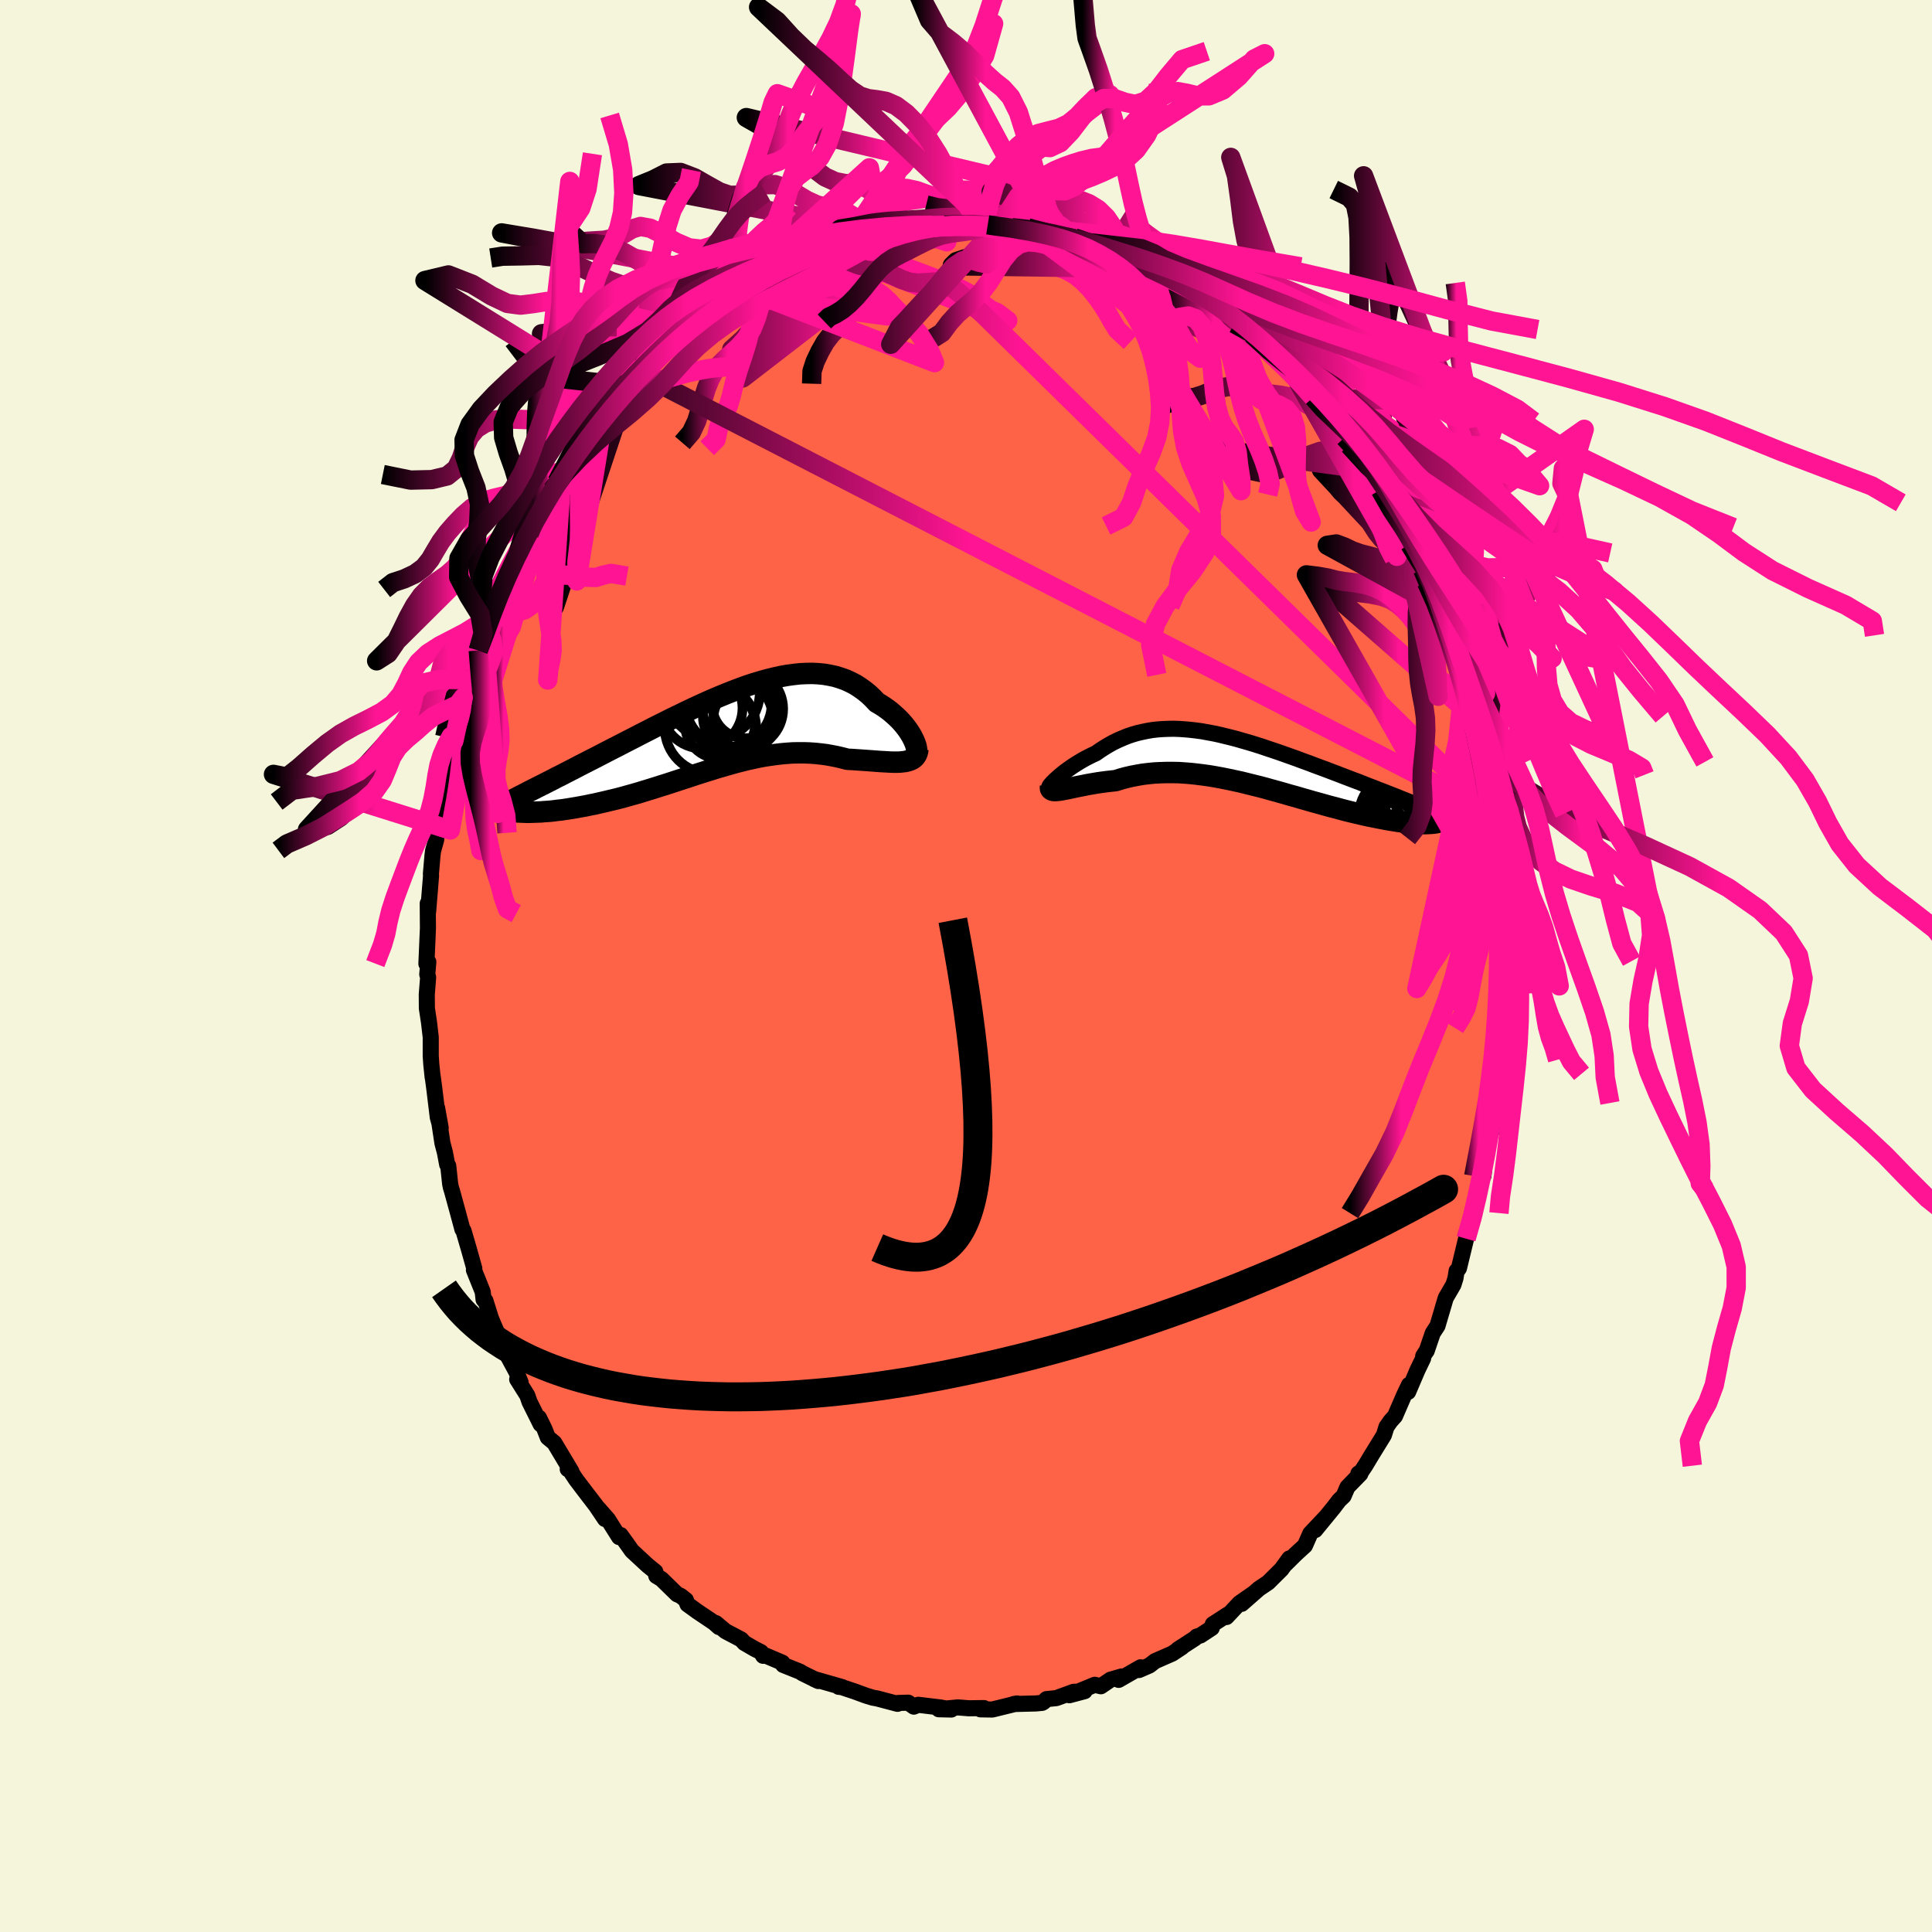 
  <svg viewBox="-100 -100 200 200" xmlns="http://www.w3.org/2000/svg" width="500" height="500" id="face-svg">
    <defs>
      <clipPath id="leftEyeClipPath">
        <polyline points="20.06,1.04 19.94,0.79 19.8,0.52 19.63,0.24 19.45,-0.04 19.24,-0.33 19.02,-0.61 18.77,-0.9 18.51,-1.18 18.23,-1.45 17.93,-1.72 17.62,-1.99 17.29,-2.24 16.94,-2.49 16.58,-2.72 16.2,-2.94 15.8,-3.37 15.38,-3.77 14.93,-4.14 14.47,-4.47 13.99,-4.78 13.49,-5.04 12.97,-5.28 12.43,-5.47 11.88,-5.64 11.31,-5.76 10.73,-5.86 10.13,-5.92 9.52,-5.95 8.89,-5.94 8.25,-5.91 7.6,-5.84 6.94,-5.75 6.27,-5.63 5.6,-5.48 4.91,-5.31 4.22,-5.12 3.52,-4.91 2.82,-4.68 2.12,-4.43 1.41,-4.16 0.7,-3.88 -0.01,-3.59 -0.72,-3.29 -1.43,-2.98 -2.13,-2.66 -2.84,-2.33 -3.54,-2 -4.23,-1.66 -4.92,-1.33 -5.6,-0.99 -6.28,-0.65 -6.94,-0.32 -7.6,0.02 -8.25,0.35 -8.88,0.68 -9.51,1 -10.13,1.32 -10.73,1.63 -11.32,1.93 -11.9,2.23 -12.46,2.52 -13.02,2.81 -13.55,3.08 -14.08,3.35 -14.59,3.61 -15.08,3.87 -15.57,4.12 -16.04,4.36 -16.5,4.6 -16.95,4.82 -17.38,5.05 -17.8,5.26 -18.21,5.47 -18.61,5.67 -18.99,5.86 -19.36,6.05 -19.72,6.23 -20.06,6.41 -20.39,6.58 -19.77,8.43 -19.49,8.42 -19.2,8.41 -18.89,8.4 -18.58,8.39 -18.25,8.36 -17.91,8.34 -17.55,8.31 -17.19,8.27 -16.82,8.22 -16.44,8.18 -16.04,8.12 -15.64,8.06 -15.22,7.99 -14.8,7.92 -14.37,7.84 -13.92,7.76 -13.46,7.66 -12.99,7.57 -12.52,7.46 -12.03,7.35 -11.53,7.23 -11.02,7.11 -10.5,6.98 -9.97,6.84 -9.44,6.69 -8.9,6.54 -8.35,6.38 -7.8,6.21 -7.24,6.04 -6.67,5.86 -6.1,5.68 -5.52,5.5 -4.94,5.31 -4.36,5.12 -3.78,4.93 -3.19,4.74 -2.6,4.54 -2,4.35 -1.41,4.16 -0.81,3.98 -0.22,3.79 0.38,3.62 0.98,3.45 1.58,3.28 2.17,3.13 2.77,2.98 3.37,2.85 3.96,2.72 4.56,2.61 5.15,2.52 5.74,2.44 6.33,2.37 6.92,2.32 7.5,2.28 8.09,2.27 8.67,2.27 9.24,2.29 9.82,2.33 10.39,2.39 10.95,2.46 11.51,2.56 12.07,2.67 12.62,2.8 13.16,2.94 13.62,2.96 14.06,2.99 14.5,3.02 14.93,3.05 15.35,3.08 15.76,3.11 16.16,3.14 16.55,3.17 16.92,3.19 17.29,3.21 17.64,3.23 17.97,3.24 18.29,3.24 18.59,3.23 18.88,3.2" />
      </clipPath>
      <clipPath id="rightEyeClipPath">
        <polyline points="-19.71,1.86 -19.53,1.7 -19.34,1.53 -19.13,1.35 -18.9,1.16 -18.66,0.97 -18.4,0.78 -18.12,0.58 -17.83,0.38 -17.53,0.19 -17.21,-0.01 -16.89,-0.2 -16.55,-0.39 -16.2,-0.57 -15.84,-0.75 -15.47,-0.92 -15.03,-1.23 -14.58,-1.52 -14.13,-1.79 -13.66,-2.05 -13.18,-2.28 -12.7,-2.49 -12.21,-2.69 -11.71,-2.86 -11.2,-3.01 -10.68,-3.13 -10.15,-3.24 -9.62,-3.33 -9.08,-3.39 -8.53,-3.43 -7.98,-3.45 -7.42,-3.46 -6.85,-3.44 -6.27,-3.4 -5.69,-3.35 -5.1,-3.28 -4.51,-3.2 -3.91,-3.09 -3.31,-2.98 -2.7,-2.85 -2.09,-2.7 -1.47,-2.55 -0.86,-2.39 -0.24,-2.21 0.39,-2.03 1.01,-1.84 1.64,-1.64 2.26,-1.43 2.89,-1.22 3.51,-1.01 4.13,-0.79 4.75,-0.57 5.37,-0.35 5.98,-0.12 6.59,0.1 7.19,0.33 7.79,0.55 8.38,0.77 8.96,0.99 9.54,1.21 10.11,1.43 10.66,1.64 11.21,1.85 11.75,2.05 12.27,2.26 12.78,2.46 13.29,2.65 13.78,2.85 14.26,3.03 14.74,3.22 15.2,3.4 15.66,3.58 16.1,3.76 16.53,3.93 16.95,4.1 17.36,4.26 17.76,4.42 18.15,4.58 18.52,4.73 18.88,4.88 19.31,6.33 19.13,6.34 18.92,6.35 18.71,6.36 18.47,6.36 18.23,6.35 17.97,6.35 17.69,6.33 17.4,6.31 17.1,6.28 16.79,6.25 16.46,6.21 16.11,6.17 15.76,6.12 15.39,6.06 15.01,6 14.61,5.93 14.19,5.85 13.77,5.77 13.33,5.68 12.87,5.59 12.4,5.49 11.92,5.38 11.42,5.26 10.91,5.14 10.39,5.01 9.86,4.87 9.31,4.72 8.76,4.58 8.19,4.42 7.62,4.26 7.03,4.1 6.44,3.93 5.84,3.76 5.23,3.58 4.61,3.41 3.99,3.23 3.36,3.05 2.73,2.88 2.09,2.7 1.45,2.53 0.8,2.37 0.16,2.21 -0.49,2.05 -1.14,1.91 -1.79,1.77 -2.44,1.64 -3.09,1.52 -3.74,1.41 -4.39,1.32 -5.03,1.24 -5.67,1.17 -6.31,1.12 -6.94,1.08 -7.57,1.07 -8.19,1.07 -8.81,1.09 -9.42,1.12 -10.02,1.18 -10.61,1.25 -11.19,1.35 -11.76,1.46 -12.33,1.59 -12.88,1.74 -13.42,1.91 -13.88,1.96 -14.34,2.01 -14.78,2.07 -15.22,2.13 -15.64,2.2 -16.05,2.27 -16.44,2.34 -16.82,2.42 -17.18,2.49 -17.53,2.56 -17.86,2.63 -18.18,2.7 -18.47,2.76 -18.75,2.81 -19,2.86" />
      </clipPath>
      <filter id="fuzzy">
        <feTurbulence id="turbulence" baseFrequency="0.05" numOctaves="3" type="noise" result="noise" />
        <feDisplacementMap in="SourceGraphic" in2="noise" scale="2" />
      </filter>
      <linearGradient id="rainbowGradient" x1="0%" y1="0%" x2="100%" y2="0%">
        <stop offset="0%" style="stop-color: rgb(0, 0, 0); stop-opacity: 1" />
        <stop offset="44.2%" style="stop-color: rgb(255, 20, 147); stop-opacity: 1" />
        <stop offset="100%" style="stop-color: rgb(255, 20, 147); stop-opacity: 1" />
      </linearGradient>
    </defs>
    <rect x="-100" y="-100" width="100%" height="100%" fill="rgb(245, 245, 220)" />
    <polyline id="faceContour" points="55.77,-0.5 55.62,1.86 55.71,2.78 55.63,5.73 55.58,5.19 55.58,7.04 55.49,7.43 55.23,8.74 55.37,9.69 55.1,11.1 55.05,12.19 54.74,14.18 54.78,14.06 54.55,15.77 54.38,17.19 54.27,17.28 53.8,19.31 53.56,21.75 53.64,21.1 52.99,23.31 52.78,24.4 53.1,23.16 52.6,25.58 52.15,27.14 51.77,28.23 51.03,31.29 50.9,31.47 50.79,31.56 50.67,32.32 50.46,32.99 49.66,34.37 48.81,37.25 48.32,38 47.69,39.84 47.6,39.96 47.33,40.38 47.32,40.62 46.75,41.8 45.77,44.09 45.86,43.36 45.35,44.43 44.41,46.6 43.95,47.11 43.53,47.71 43.26,48.57 42.02,50.58 41.33,51.73 40.91,52.36 40.62,52.54 40.82,52.58 39.49,53.94 39.09,54.87 38.63,55.31 38.01,56.12 36.15,58.39 37.27,57.02 35.64,58.75 35.09,60 34.13,60.88 33.1,61.9 33.47,61.33 32.66,62.45 31.28,63.82 30.33,64.46 28.54,66.03 29.83,64.9 28.31,65.96 26.97,67.39 27.11,67.13 25.55,68.14 25.44,68.53 24.27,69.3 23.88,69.42 23.73,69.58 21.93,70.75 22.36,70.51 21.35,71.18 19.57,71.96 18.99,72.41 17.91,72.88 18.07,72.6 15.8,73.9 16.09,73.55 14.96,73.88 13.96,74.56 13.33,74.41 10.7,75.49 12.28,75.07 11.13,75.14 9.35,75.79 8.33,75.89 8.06,76.17 7.88,76.28 7.25,76.34 4.94,76.4 5.29,76.34 2.72,76.97 1.49,76.95 1.6,76.85 1.86,76.82 0.31,76.84 -0.84,76.75 -2.82,76.94 -1.52,76.97 -2.62,76.76 -4.94,76.48 -5.4,76.67 -5.98,76.26 -7.02,76.29 -7.09,76.38 -9.17,75.83 -9.66,75.74 -10.35,75.53 -11.52,75.1 -12.93,74.63 -13.18,74.62 -12.81,74.65 -15.74,73.81 -15.29,74.02 -16.9,73.23 -17.21,73.04 -18.93,72.35 -19.01,72.12 -20.7,71.4 -21,71.41 -21.23,71.02 -21.87,70.7 -22.94,70.08 -23.27,69.72 -24.9,68.86 -25.9,68.02 -25.58,68.43 -26.07,67.99 -27.81,66.82 -28.83,66.08 -29,65.63 -29.54,65.2 -29.91,65.04 -31.53,63.46 -32.06,63.14 -32.16,62.7 -32.96,62.05 -34.59,60.54 -34.99,59.97 -35.75,58.91 -35.91,59.12 -37.07,57.28 -38.11,56.1 -37.37,57.25 -38.3,55.87 -39.48,54.33 -40.36,53.17 -40.99,52.22 -41.23,52.08 -40.85,52.32 -42.62,49.36 -43.29,48.81 -43.63,47.94 -44.21,46.76 -44.03,47.44 -45.19,45.11 -45.41,44.46 -46.46,42.79 -46.11,43.1 -46.55,42.01 -47.96,39.4 -48.2,38.79 -48.39,38.34 -49.17,36.5 -49.75,34.65 -49.7,34.83 -49.94,34.53 -50.03,33.73 -50.94,31.47 -50.9,31.31 -51.43,29.42 -52.02,27.4 -52.13,27.26 -52.64,25.37 -53.21,23.29 -53.32,22.94 -53.4,22.56 -53.6,20.68 -53.71,20.55 -53.94,19.32 -54.2,18.33 -54.75,14.7 -54.38,16.76 -54.68,15.67 -55.05,12.62 -55.22,11.36 -55.21,11.54 -55.35,10.2 -55.41,9.32 -55.41,7.37 -55.59,5.83 -55.81,4.38 -55.82,2.94 -55.68,1.17 -55.77,0.87 -55.66,-0.42 -55.86,-0.23 -55.73,-3.19 -55.76,-2.58 -55.7,-3.91 -55.72,-6.48 -55.68,-5.63 -55.38,-9.31 -55.39,-9.57 -55.23,-11.43 -55.17,-11.92 -54.85,-13.05 -54.72,-15.14 -54.91,-14.49 -54.59,-15.85 -54.31,-17.7 -53.67,-20.75 -53.92,-20.33 -53.81,-20.71 -53.47,-21.82 -52.66,-25.4 -53.02,-23.29 -52.51,-25.82 -52.17,-27.02 -52.04,-27.8 -51.22,-30.04 -51.58,-29.59 -50.49,-32.67 -50.21,-33.97 -49.89,-34.11 -49.52,-35.01 -48.73,-37.24 -48.85,-37 -48.56,-38.08 -48.03,-38.98 -47.72,-40.22 -47.11,-41.11 -46.37,-42.67 -45.71,-44.11 -45.45,-44.96 -45.22,-44.73 -44.09,-46.96 -43.98,-47.74 -43.87,-47.55 -42.83,-49.25 -42.35,-50.11 -41.82,-51.08 -40.61,-52.62 -41.02,-51.97 -39.85,-53.66 -38.4,-55.84 -39.45,-54.35 -38.46,-55.45 -37.99,-56.59 -37.48,-57.03 -36.58,-57.75 -35,-60.05 -33.67,-61.26 -34.51,-60.51 -33.35,-61.94 -33.43,-61.67 -31.96,-63.29 -31.66,-63.35 -29.87,-64.94 -30.07,-64.73 -29.26,-65.43 -28.13,-66.44 -28.07,-66.38 -27.97,-66.76 -26.77,-67.54 -25.92,-68.22 -23.76,-69.57 -23.94,-69.42 -23.14,-70.12 -20.87,-71.52 -22.32,-70.67 -21.89,-70.88 -19.12,-72.11 -18.66,-72.35 -18.75,-72.4 -17.15,-73.22 -16.22,-73.83 -15.98,-73.91 -14.13,-74.32 -14.66,-74.19 -12.39,-74.94 -12.79,-74.98 -10.6,-75.32 -10.69,-75.39 -8.71,-76 -9.07,-76.02 -9.18,-75.86 -7.86,-76.35 -6.42,-76.23 -5.73,-76.67 -4.42,-76.7 -4,-76.63 -2.81,-76.72 -1.51,-76.99 -1.79,-76.68 0.34,-77.01 1.98,-77.02 2.25,-76.73 2.5,-76.87 3.28,-76.6 4.95,-76.59 4.76,-76.43 6.26,-76.29 6.4,-76.41 9.1,-75.88 10.44,-75.45 8.36,-76.03 11.21,-75.38 10.64,-75.53 12.37,-74.92 13.85,-74.62 15.13,-73.96 15.31,-74.16 15.41,-73.88 17.49,-73.03 16.04,-73.51 19.01,-72.2 18.63,-72.38 19.63,-71.92 20.71,-71.58 22.19,-70.73 22.26,-70.5 22.94,-70.08 24.07,-69.59 24.45,-69.24 26.17,-67.94 25.74,-68.18 27.78,-66.48 27.78,-66.5 28.69,-65.89 28.1,-66.43 29.58,-65.4 30.44,-64.27 32.29,-62.82 32.2,-62.59 31.84,-63.27 33.71,-61.44 34.44,-60.39 34.82,-60.2 35.95,-58.86 36.98,-57.57 36.9,-57.67 37.55,-56.79 37.96,-56.39 38.75,-55.16 39.19,-54.71 39.65,-53.92 40.86,-52.56 41.39,-51.6 41.66,-51.38 42.64,-49.66 42.89,-49.28 43.55,-47.95 44.1,-46.91 44.73,-45.9 44.95,-45.4 44.81,-45.55 45.93,-43.66 46.48,-42.46 47.72,-39.96 47.27,-41.03 47.67,-39.71 47.91,-39.3 48.85,-37.28 49.02,-36.72 49.41,-35.65 49.59,-34.81 49.92,-34.23 50.55,-32.42 51.16,-30.14 51.39,-29.71 51.51,-29.42 52.11,-27.36 52.45,-25.85 52.6,-25.05 53.5,-21.49 53.46,-21.13 53.56,-21.47 53.87,-19.75 54.07,-17.95 54.33,-16.69 54.54,-15.79 54.55,-15.37 54.53,-15.65 54.67,-14.26 55.06,-11.57 55.09,-10.52 55.41,-8.56 55.55,-7.7 55.3,-8.3 55.64,-5.89 55.52,-5.93 55.52,-5.12 55.73,-1.28 55.64,-1.48 55.77,-0.5 55.62,1.86" fill="rgb(255, 99, 71)" stroke="black" stroke-width="1.667" stroke-linejoin="round" filter="url(#fuzzy)" />
    <g transform="translate(28.92 -21.1)">
      <polyline id="rightCountour" points="-19.71,1.86 -19.53,1.7 -19.34,1.53 -19.13,1.35 -18.9,1.16 -18.66,0.97 -18.4,0.78 -18.12,0.58 -17.83,0.38 -17.53,0.19 -17.21,-0.01 -16.89,-0.2 -16.55,-0.39 -16.2,-0.57 -15.84,-0.75 -15.47,-0.92 -15.03,-1.23 -14.58,-1.52 -14.13,-1.79 -13.66,-2.05 -13.18,-2.28 -12.7,-2.49 -12.21,-2.69 -11.71,-2.86 -11.2,-3.01 -10.68,-3.13 -10.15,-3.24 -9.62,-3.33 -9.08,-3.39 -8.53,-3.43 -7.98,-3.45 -7.42,-3.46 -6.85,-3.44 -6.27,-3.4 -5.69,-3.35 -5.1,-3.28 -4.51,-3.2 -3.91,-3.09 -3.31,-2.98 -2.7,-2.85 -2.09,-2.7 -1.47,-2.55 -0.86,-2.39 -0.24,-2.21 0.39,-2.03 1.01,-1.84 1.64,-1.64 2.26,-1.43 2.89,-1.22 3.51,-1.01 4.13,-0.79 4.75,-0.57 5.37,-0.35 5.98,-0.12 6.59,0.1 7.19,0.33 7.79,0.55 8.38,0.77 8.96,0.99 9.54,1.21 10.11,1.43 10.66,1.64 11.21,1.85 11.75,2.05 12.27,2.26 12.78,2.46 13.29,2.65 13.78,2.85 14.26,3.03 14.74,3.22 15.2,3.4 15.66,3.58 16.1,3.76 16.53,3.93 16.95,4.1 17.36,4.26 17.76,4.42 18.15,4.58 18.52,4.73 18.88,4.88 19.31,6.33 19.13,6.34 18.92,6.35 18.71,6.36 18.47,6.36 18.23,6.35 17.97,6.35 17.69,6.33 17.4,6.31 17.1,6.28 16.79,6.25 16.46,6.21 16.11,6.17 15.76,6.12 15.39,6.06 15.01,6 14.61,5.93 14.19,5.85 13.77,5.77 13.33,5.68 12.87,5.59 12.4,5.49 11.92,5.38 11.42,5.26 10.91,5.14 10.39,5.01 9.86,4.87 9.31,4.72 8.76,4.58 8.19,4.42 7.62,4.26 7.03,4.1 6.44,3.93 5.84,3.76 5.23,3.58 4.61,3.41 3.99,3.23 3.36,3.05 2.73,2.88 2.09,2.7 1.45,2.53 0.8,2.37 0.16,2.21 -0.49,2.05 -1.14,1.91 -1.79,1.77 -2.44,1.64 -3.09,1.52 -3.74,1.41 -4.39,1.32 -5.03,1.24 -5.67,1.17 -6.31,1.12 -6.94,1.08 -7.57,1.07 -8.19,1.07 -8.81,1.09 -9.42,1.12 -10.02,1.18 -10.61,1.25 -11.19,1.35 -11.76,1.46 -12.33,1.59 -12.88,1.74 -13.42,1.91 -13.88,1.96 -14.34,2.01 -14.78,2.07 -15.22,2.13 -15.64,2.2 -16.05,2.27 -16.44,2.34 -16.82,2.42 -17.18,2.49 -17.53,2.56 -17.86,2.63 -18.18,2.7 -18.47,2.76 -18.75,2.81 -19,2.86" fill="white" stroke="white" stroke-width="0" stroke-linejoin="round" filter="url(#fuzzy)" />
    </g>
    <g transform="translate(-25.43 -24.34)">
      <polyline id="leftCountour" points="20.06,1.04 19.94,0.79 19.8,0.52 19.63,0.24 19.45,-0.04 19.24,-0.33 19.02,-0.61 18.77,-0.9 18.51,-1.18 18.23,-1.45 17.93,-1.72 17.62,-1.99 17.29,-2.24 16.94,-2.49 16.58,-2.72 16.2,-2.94 15.8,-3.37 15.38,-3.77 14.93,-4.14 14.47,-4.47 13.99,-4.78 13.49,-5.04 12.97,-5.28 12.43,-5.47 11.88,-5.64 11.31,-5.76 10.73,-5.86 10.13,-5.92 9.52,-5.95 8.89,-5.94 8.25,-5.91 7.6,-5.84 6.94,-5.75 6.27,-5.63 5.6,-5.48 4.91,-5.31 4.22,-5.12 3.52,-4.91 2.82,-4.68 2.12,-4.43 1.41,-4.16 0.7,-3.88 -0.01,-3.59 -0.72,-3.29 -1.43,-2.98 -2.13,-2.66 -2.84,-2.33 -3.54,-2 -4.23,-1.66 -4.92,-1.33 -5.6,-0.99 -6.28,-0.65 -6.94,-0.32 -7.6,0.02 -8.25,0.35 -8.88,0.68 -9.51,1 -10.13,1.32 -10.73,1.63 -11.32,1.93 -11.9,2.23 -12.46,2.52 -13.02,2.81 -13.55,3.08 -14.08,3.35 -14.59,3.61 -15.08,3.87 -15.57,4.12 -16.04,4.36 -16.5,4.6 -16.95,4.82 -17.38,5.05 -17.8,5.26 -18.21,5.47 -18.61,5.67 -18.99,5.86 -19.36,6.05 -19.72,6.23 -20.06,6.41 -20.39,6.58 -19.77,8.43 -19.49,8.42 -19.2,8.41 -18.89,8.4 -18.58,8.39 -18.25,8.36 -17.91,8.34 -17.55,8.31 -17.19,8.27 -16.82,8.22 -16.44,8.18 -16.04,8.12 -15.64,8.06 -15.22,7.99 -14.8,7.92 -14.37,7.84 -13.92,7.76 -13.46,7.66 -12.99,7.57 -12.52,7.46 -12.03,7.35 -11.53,7.23 -11.02,7.11 -10.5,6.98 -9.97,6.84 -9.44,6.69 -8.9,6.54 -8.35,6.38 -7.8,6.21 -7.24,6.04 -6.67,5.86 -6.1,5.68 -5.52,5.5 -4.94,5.31 -4.36,5.12 -3.78,4.93 -3.19,4.74 -2.6,4.54 -2,4.35 -1.41,4.16 -0.81,3.98 -0.22,3.79 0.38,3.62 0.98,3.45 1.58,3.28 2.17,3.13 2.77,2.98 3.37,2.85 3.96,2.72 4.56,2.61 5.15,2.52 5.74,2.44 6.33,2.37 6.92,2.32 7.5,2.28 8.09,2.27 8.67,2.27 9.24,2.29 9.82,2.33 10.39,2.39 10.95,2.46 11.51,2.56 12.07,2.67 12.62,2.8 13.16,2.94 13.62,2.96 14.06,2.99 14.5,3.02 14.93,3.05 15.35,3.08 15.76,3.11 16.16,3.14 16.55,3.17 16.92,3.19 17.29,3.21 17.64,3.23 17.97,3.24 18.29,3.24 18.59,3.23 18.88,3.2" fill="white" stroke="white" stroke-width="0" stroke-linejoin="round" filter="url(#fuzzy)" />
    </g>
    <g transform="translate(28.92 -21.1)">
      <polyline id="rightUpper" points="-20.17,2.53 -20.25,2.58 -20.29,2.59 -20.31,2.58 -20.3,2.54 -20.26,2.47 -20.2,2.38 -20.11,2.28 -20,2.15 -19.86,2.02 -19.71,1.86 -19.53,1.7 -19.34,1.53 -19.13,1.35 -18.9,1.16 -18.66,0.97 -18.4,0.78 -18.12,0.58 -17.83,0.38 -17.53,0.19 -17.21,-0.01 -16.89,-0.2 -16.55,-0.39 -16.2,-0.57 -15.84,-0.75 -15.47,-0.92 -15.03,-1.23 -14.58,-1.52 -14.13,-1.79 -13.66,-2.05 -13.18,-2.28 -12.7,-2.49 -12.21,-2.69 -11.71,-2.86 -11.2,-3.01 -10.68,-3.13 -10.15,-3.24 -9.62,-3.33 -9.08,-3.39 -8.53,-3.43 -7.98,-3.45 -7.42,-3.46 -6.85,-3.44 -6.27,-3.4 -5.69,-3.35 -5.1,-3.28 -4.51,-3.2 -3.91,-3.09 -3.31,-2.98 -2.7,-2.85 -2.09,-2.7 -1.47,-2.55 -0.86,-2.39 -0.24,-2.21 0.39,-2.03 1.01,-1.84 1.64,-1.64 2.26,-1.43 2.89,-1.22 3.51,-1.01 4.13,-0.79 4.75,-0.57 5.37,-0.35 5.98,-0.12 6.59,0.1 7.19,0.33 7.79,0.55 8.38,0.77 8.96,0.99 9.54,1.21 10.11,1.43 10.66,1.64 11.21,1.85 11.75,2.05 12.27,2.26 12.78,2.46 13.29,2.65 13.78,2.85 14.26,3.03 14.74,3.22 15.2,3.4 15.66,3.58 16.1,3.76 16.53,3.93 16.95,4.1 17.36,4.26 17.76,4.42 18.15,4.58 18.52,4.73 18.88,4.88 19.23,5.03 19.57,5.17 19.89,5.31 20.2,5.44 20.5,5.57 20.78,5.7 21.06,5.82 21.32,5.95 21.57,6.06 21.8,6.18" fill="none" stroke="black" stroke-width="1.667" stroke-linejoin="round" filter="url(#fuzzy)" />
      <polyline id="rightLower" points="-20.17,2.49 -20.18,2.63 -20.17,2.74 -20.12,2.82 -20.04,2.88 -19.93,2.92 -19.8,2.94 -19.63,2.94 -19.45,2.92 -19.24,2.9 -19,2.86 -18.75,2.81 -18.47,2.76 -18.18,2.7 -17.86,2.63 -17.53,2.56 -17.18,2.49 -16.82,2.42 -16.44,2.34 -16.05,2.27 -15.64,2.2 -15.22,2.13 -14.78,2.07 -14.34,2.01 -13.88,1.96 -13.42,1.91 -12.88,1.74 -12.33,1.59 -11.76,1.46 -11.19,1.35 -10.61,1.25 -10.02,1.18 -9.42,1.12 -8.81,1.09 -8.19,1.07 -7.57,1.07 -6.94,1.08 -6.31,1.12 -5.67,1.17 -5.03,1.24 -4.39,1.32 -3.74,1.41 -3.09,1.52 -2.44,1.64 -1.79,1.77 -1.14,1.91 -0.49,2.05 0.16,2.21 0.8,2.37 1.45,2.53 2.09,2.7 2.73,2.88 3.36,3.05 3.99,3.23 4.61,3.41 5.23,3.58 5.84,3.76 6.44,3.93 7.03,4.1 7.62,4.26 8.19,4.42 8.76,4.58 9.31,4.72 9.86,4.87 10.39,5.01 10.91,5.14 11.42,5.26 11.92,5.38 12.4,5.49 12.87,5.59 13.33,5.68 13.77,5.77 14.19,5.85 14.61,5.93 15.01,6 15.39,6.06 15.76,6.12 16.11,6.17 16.46,6.21 16.79,6.25 17.1,6.28 17.4,6.31 17.69,6.33 17.97,6.35 18.23,6.35 18.47,6.36 18.71,6.36 18.92,6.35 19.13,6.34 19.31,6.33 19.49,6.31 19.65,6.29 19.8,6.26 19.93,6.23 20.05,6.19 20.15,6.16 20.24,6.12 20.32,6.07 20.38,6.03 20.44,5.98" fill="none" stroke="black" stroke-width="2.222" stroke-linejoin="round" filter="url(#fuzzy)" />
      <circle r="3.348" cx="16.177" cy="4.412" stroke="black" fill="none" stroke-width="1.0" filter="url(#fuzzy)" clip-path="url(#rightEyeClipPath)" /><circle r="3.202" cx="17.197" cy="5.392" stroke="black" fill="none" stroke-width="1.0" filter="url(#fuzzy)" clip-path="url(#rightEyeClipPath)" /><circle r="3.724" cx="18.997" cy="3.122" stroke="black" fill="none" stroke-width="1.0" filter="url(#fuzzy)" clip-path="url(#rightEyeClipPath)" /><circle r="3.258" cx="16.682" cy="6.062" stroke="black" fill="none" stroke-width="1.0" filter="url(#fuzzy)" clip-path="url(#rightEyeClipPath)" /><circle r="4.41" cx="17.762" cy="5.462" stroke="black" fill="none" stroke-width="1.0" filter="url(#fuzzy)" clip-path="url(#rightEyeClipPath)" /><circle r="3.296" cx="15.847" cy="3.437" stroke="black" fill="none" stroke-width="1.0" filter="url(#fuzzy)" clip-path="url(#rightEyeClipPath)" /><circle r="4.064" cx="15.847" cy="5.407" stroke="black" fill="none" stroke-width="1.0" filter="url(#fuzzy)" clip-path="url(#rightEyeClipPath)" /><circle r="3.868" cx="16.987" cy="6.962" stroke="black" fill="none" stroke-width="1.0" filter="url(#fuzzy)" clip-path="url(#rightEyeClipPath)" /><circle r="3.12" cx="14.487" cy="6.802" stroke="black" fill="none" stroke-width="1.0" filter="url(#fuzzy)" clip-path="url(#rightEyeClipPath)" /><circle r="3.57" cx="17.627" cy="6.422" stroke="black" fill="none" stroke-width="1.0" filter="url(#fuzzy)" clip-path="url(#rightEyeClipPath)" />
      </g>
    <g transform="translate(-25.43 -24.34)">
      <polyline id="leftUpper" points="19.95,2.43 20.08,2.45 20.18,2.41 20.25,2.34 20.3,2.23 20.32,2.09 20.32,1.93 20.29,1.74 20.24,1.52 20.16,1.29 20.06,1.04 19.94,0.79 19.8,0.52 19.63,0.24 19.45,-0.04 19.24,-0.33 19.02,-0.61 18.77,-0.9 18.51,-1.18 18.23,-1.45 17.93,-1.72 17.62,-1.99 17.29,-2.24 16.94,-2.49 16.58,-2.72 16.2,-2.94 15.8,-3.37 15.38,-3.77 14.93,-4.14 14.47,-4.47 13.99,-4.78 13.49,-5.04 12.97,-5.28 12.43,-5.47 11.88,-5.64 11.31,-5.76 10.73,-5.86 10.13,-5.92 9.52,-5.95 8.89,-5.94 8.25,-5.91 7.6,-5.84 6.94,-5.75 6.27,-5.63 5.6,-5.48 4.91,-5.31 4.22,-5.12 3.52,-4.91 2.82,-4.68 2.12,-4.43 1.41,-4.16 0.7,-3.88 -0.01,-3.59 -0.72,-3.29 -1.43,-2.98 -2.13,-2.66 -2.84,-2.33 -3.54,-2 -4.23,-1.66 -4.92,-1.33 -5.6,-0.99 -6.28,-0.65 -6.94,-0.32 -7.6,0.02 -8.25,0.35 -8.88,0.68 -9.51,1 -10.13,1.32 -10.73,1.63 -11.32,1.93 -11.9,2.23 -12.46,2.52 -13.02,2.81 -13.55,3.08 -14.08,3.35 -14.59,3.61 -15.08,3.87 -15.57,4.12 -16.04,4.36 -16.5,4.6 -16.95,4.82 -17.38,5.05 -17.8,5.26 -18.21,5.47 -18.61,5.67 -18.99,5.86 -19.36,6.05 -19.72,6.23 -20.06,6.41 -20.39,6.58 -20.71,6.74 -21.01,6.9 -21.31,7.05 -21.59,7.2 -21.85,7.34 -22.11,7.47 -22.35,7.6 -22.58,7.73 -22.79,7.85 -23,7.97" fill="none" stroke="black" stroke-width="2.222" stroke-linejoin="round" filter="url(#fuzzy)" />
      <polyline id="leftLower" points="20.46,1.83 20.42,2.1 20.36,2.33 20.26,2.53 20.14,2.7 19.99,2.84 19.81,2.95 19.61,3.04 19.39,3.11 19.14,3.17 18.88,3.2 18.59,3.23 18.29,3.24 17.97,3.24 17.64,3.23 17.29,3.21 16.92,3.19 16.55,3.17 16.16,3.14 15.76,3.11 15.35,3.08 14.93,3.05 14.5,3.02 14.06,2.99 13.62,2.96 13.16,2.94 12.62,2.8 12.07,2.67 11.51,2.56 10.95,2.46 10.39,2.39 9.82,2.33 9.24,2.29 8.67,2.27 8.09,2.27 7.5,2.28 6.92,2.32 6.33,2.37 5.74,2.44 5.15,2.52 4.56,2.61 3.96,2.72 3.37,2.85 2.77,2.98 2.17,3.13 1.58,3.28 0.98,3.45 0.38,3.62 -0.22,3.79 -0.81,3.98 -1.41,4.16 -2,4.35 -2.6,4.54 -3.19,4.74 -3.78,4.93 -4.36,5.12 -4.94,5.31 -5.52,5.5 -6.1,5.68 -6.67,5.86 -7.24,6.04 -7.8,6.21 -8.35,6.38 -8.9,6.54 -9.44,6.69 -9.97,6.84 -10.5,6.98 -11.02,7.11 -11.53,7.23 -12.03,7.35 -12.52,7.46 -12.99,7.57 -13.46,7.66 -13.92,7.76 -14.37,7.84 -14.8,7.92 -15.22,7.99 -15.64,8.06 -16.04,8.12 -16.44,8.18 -16.82,8.22 -17.19,8.27 -17.55,8.31 -17.91,8.34 -18.25,8.36 -18.58,8.39 -18.89,8.4 -19.2,8.41 -19.49,8.42 -19.77,8.43 -20.04,8.43 -20.3,8.42 -20.55,8.41 -20.78,8.4 -21,8.39 -21.21,8.37 -21.41,8.35 -21.59,8.32 -21.77,8.3 -21.93,8.27" fill="none" stroke="black" stroke-width="2.222" stroke-linejoin="round" filter="url(#fuzzy)" />
      <circle r="3.308" cx="2.599" cy="-1.313" stroke="black" fill="none" stroke-width="1.0" filter="url(#fuzzy)" clip-path="url(#leftEyeClipPath)" /><circle r="3.434" cx="2.599" cy="-2.673" stroke="black" fill="none" stroke-width="1.0" filter="url(#fuzzy)" clip-path="url(#leftEyeClipPath)" /><circle r="3.602" cx="1.799" cy="-1.463" stroke="black" fill="none" stroke-width="1.0" filter="url(#fuzzy)" clip-path="url(#leftEyeClipPath)" /><circle r="4.45" cx="0.864" cy="-2.813" stroke="black" fill="none" stroke-width="1.0" filter="url(#fuzzy)" clip-path="url(#leftEyeClipPath)" /><circle r="4.836" cx="-0.761" cy="-3.968" stroke="black" fill="none" stroke-width="1.0" filter="url(#fuzzy)" clip-path="url(#leftEyeClipPath)" /><circle r="4.562" cx="1.094" cy="-2.323" stroke="black" fill="none" stroke-width="1.0" filter="url(#fuzzy)" clip-path="url(#leftEyeClipPath)" /><circle r="4.158" cx="2.344" cy="-2.273" stroke="black" fill="none" stroke-width="1.0" filter="url(#fuzzy)" clip-path="url(#leftEyeClipPath)" /><circle r="3.638" cx="-0.041" cy="-0.743" stroke="black" fill="none" stroke-width="1.0" filter="url(#fuzzy)" clip-path="url(#leftEyeClipPath)" /><circle r="4.184" cx="-1.891" cy="-2.363" stroke="black" fill="none" stroke-width="1.0" filter="url(#fuzzy)" clip-path="url(#leftEyeClipPath)" /><circle r="4.726" cx="-1.026" cy="-0.323" stroke="black" fill="none" stroke-width="1.0" filter="url(#fuzzy)" clip-path="url(#leftEyeClipPath)" />
    </g>
    <g id="hairs">
      <polyline points="63.72,11.16 62.67,9.9 62.07,8.73 61.54,7.6 60.99,6.43 60.43,5.16 59.93,3.78 59.5,2.34 59.13,0.89 58.78,-0.54 58.41,-1.93 58.01,-3.27 57.64,-4.55 57.44,-5.74 57.51,-6.83 57.79,-7.81 57.92,-8.7 57.39,-9.56 56.04,-10.52 55.06,-11.57" fill="none" stroke="url(#rainbowGradient)" stroke-width="2" stroke-linejoin="round" filter="url(#fuzzy)" /><polyline points="55.06,-11.57 55.11,-13.67 55.53,-14.97 55.82,-15.84 55.89,-16.63 55.85,-17.52 55.76,-18.56 55.64,-19.67 55.49,-20.83 55.34,-22.04 55.24,-23.34 55.2,-24.78 55.2,-26.32 55.22,-27.91 55.24,-29.49 55.23,-31 55.19,-32.46 55.13,-33.95 55.05,-35.53 54.96,-37.12 54.86,-38.49 55.1,-39.76" fill="none" stroke="url(#rainbowGradient)" stroke-width="2" stroke-linejoin="round" filter="url(#fuzzy)" /><polyline points="0.34,-77.01 -1.02,-76.87 -1.88,-76.85 -2.71,-76.84 -3.57,-76.82 -4.46,-76.78 -5.36,-76.73 -6.27,-76.66 -7.14,-76.58 -7.93,-76.48 -8.65,-76.37 -9.31,-76.24 -9.97,-76.08 -10.69,-75.89 -11.49,-75.67 -12.35,-75.45 -13.23,-75.24 -14.02,-75.04 -14.27,-75.04" fill="none" stroke="url(#rainbowGradient)" stroke-width="2" stroke-linejoin="round" filter="url(#fuzzy)" /><polyline points="-1.79,-76.68 -1.99,-74.97 -2.73,-75.22 -3.58,-75.36 -4.44,-75.14 -5.32,-74.77 -6.18,-74.44 -7,-74.14 -7.74,-73.78 -8.4,-73.3 -8.99,-72.65 -9.57,-71.83 -10.15,-70.85 -10.74,-69.74 -11.35,-68.59 -11.98,-67.56 -12.64,-66.72 -13.3,-66.04 -13.95,-65.39 -14.57,-64.58 -15.13,-63.59 -15.62,-62.56 -15.94,-61.57 -15.98,-60.28" fill="none" stroke="url(#rainbowGradient)" stroke-width="2" stroke-linejoin="round" filter="url(#fuzzy)" /><polyline points="17.01,-64.61 15.67,-65.85 15.12,-66.74 14.66,-67.56 14.16,-68.37 13.56,-69.22 12.87,-70.09 12.1,-70.88 11.31,-71.52 10.53,-71.97 9.76,-72.29 9.01,-72.56 8.23,-72.85 7.42,-73.19 6.58,-73.59 5.73,-74.05 4.91,-74.54 4.13,-75.05 3.4,-75.53 2.69,-75.9 1.98,-76.15 1.15,-76.32 -0.04,-76.52 -1.79,-76.68" fill="none" stroke="url(#rainbowGradient)" stroke-width="2" stroke-linejoin="round" filter="url(#fuzzy)" /><polyline points="-2.81,-76.72 -1.92,-76.87 -1.05,-76.97 -0.05,-77.22 0.94,-77.65 1.81,-78.18 2.6,-78.65 3.34,-78.87 4.09,-78.81 4.88,-78.59 5.73,-78.4 6.7,-78.4 7.8,-78.61 8.91,-78.92 9.58,-79.33 8.83,-80.32 -22.74,-87.83 -20.78,-86.71 -19.39,-85.97 -18.14,-84.95 -16.91,-83.7 -15.72,-82.53 -14.59,-81.68 -13.54,-81.2 -12.56,-81.01 -11.65,-80.94 -10.82,-80.79 -10.04,-80.38 -9.26,-79.65 -8.44,-78.71 -7.53,-77.79 -6.54,-77.12 -5.55,-76.81 -4.65,-76.74 -4,-76.63" fill="none" stroke="url(#rainbowGradient)" stroke-width="2" stroke-linejoin="round" filter="url(#fuzzy)" /><polyline points="-4.42,-76.7 -3.78,-76.87 -2.93,-77.26 -2.02,-77.59 -1.07,-77.74 -0.09,-77.74 0.86,-77.72 1.75,-77.76 2.59,-77.95 3.42,-78.3 4.27,-78.84 5.18,-79.54 6.15,-80.32 7.16,-81.11 8.19,-81.8 9.19,-82.34 10.13,-82.74 11.03,-83.06 11.96,-83.35 13,-83.6 14.19,-83.76 15.48,-83.81 16.72,-84.06 17.61,-85.31" fill="none" stroke="url(#rainbowGradient)" stroke-width="2" stroke-linejoin="round" filter="url(#fuzzy)" /><polyline points="-7.86,-76.35 -8.67,-76.18 -9.1,-76.34 -9.61,-76.5 -10.3,-76.63 -11.13,-76.78 -12.04,-76.93 -12.98,-77.1 -13.91,-77.25 -14.82,-77.39 -15.71,-77.46 -16.58,-77.37 -17.46,-77.12 -18.39,-76.87 -19.36,-76.92 -20.03,-77.68 -9.18,-75.86 -9.13,-75.69 -9.51,-75.56 -10.19,-75.34 -10.99,-75.03 -11.83,-74.68 -12.67,-74.31 -13.5,-73.95 -14.32,-73.61 -15.13,-73.29 -15.94,-72.95 -16.75,-72.59 -17.57,-72.19 -18.38,-71.78 -19.19,-71.37 -19.99,-70.97 -20.74,-70.57 -21.45,-70.15 -22.12,-69.69 -22.8,-69.16 -23.53,-68.55 -24.37,-67.86 -25.32,-67.1 -26.37,-66.28 -27.47,-65.56 -9.18,-75.86 -8.34,-80.22 -7.19,-80.56 -6.11,-80.49 -5.11,-80.27 -4.14,-79.92 -3.17,-79.58 -2.2,-79.42 -1.21,-79.5 -0.22,-79.76 0.75,-80.19 1.69,-80.81 2.6,-81.64 3.51,-82.68 4.44,-83.82 5.4,-84.88 6.4,-85.68 7.46,-86.17 8.54,-86.45 9.61,-86.72 10.61,-87.2 11.51,-87.93 12.41,-88.88 13.45,-89.89 14.89,-90.2 -23.12,-60.87 -22.14,-62.38 -21.52,-63.26 -20.96,-64.02 -20.46,-64.72 -19.95,-65.38 -19.39,-66.01 -18.75,-66.64 -18.07,-67.28 -17.35,-67.88 -16.62,-68.4 -15.87,-68.84 -15.12,-69.29 -14.4,-69.83 -13.7,-70.49 -13,-71.17 -12.26,-71.79 -11.48,-72.38 -10.69,-73.15 -9.95,-74.29 -9.31,-75.51 -9.07,-76.02 -9.07,-76.02 -9.39,-76.02 -10.31,-76.55 -11.4,-77.43 -12.47,-78.1 -13.46,-78.4 -14.42,-78.54 -15.41,-78.78 -16.47,-79.26 -17.57,-79.92 -18.69,-80.54 -19.77,-80.89 -20.77,-80.88 -21.7,-80.55 -22.6,-80.12 -23.5,-79.8 -24.46,-79.78 -25.52,-80.14 -26.73,-80.81 -28.09,-81.59 -29.55,-82.15 -31,-82.09 -32.38,-81.39 -33.85,-80.79 -9.07,-76.02 -9.33,-75.66 -10.09,-75.22 -10.96,-74.88 -11.84,-74.59 -12.68,-74.23 -13.47,-73.74 -14.2,-73.09 -14.89,-72.3 -15.58,-71.47 -16.28,-70.71 -17.02,-70.08 -17.79,-69.57 -18.57,-69.12 -19.33,-68.66 -20.02,-68.15 -20.62,-67.58 -21.18,-66.99 -21.74,-66.37 -22.35,-65.69 -23.05,-64.92 -24.25,-63.83 2.37,-80.79 1.63,-80.36 0.47,-80.32 -0.67,-80.32 -1.69,-80.16 -2.61,-79.89 -3.51,-79.63 -4.42,-79.44 -5.34,-79.32 -6.28,-79.17 -7.19,-78.85 -8.02,-78.29 -8.66,-77.53 -9.11,-76.71 -9.56,-76 -10.69,-75.39 -10.69,-75.39 -9.63,-76.58 -9.36,-78.8 -9.01,-80.47 -8.34,-81.32 -7.46,-81.97 -6.52,-82.88 -5.59,-84.1 -4.67,-85.47 -3.75,-86.81 -2.78,-88.11 -1.74,-89.57 -0.6,-91.51 0.65,-94.17 1.88,-97.34 2.83,-100.28 3.3,-101.21" fill="none" stroke="url(#rainbowGradient)" stroke-width="2" stroke-linejoin="round" filter="url(#fuzzy)" /><polyline points="-12.79,-74.98 -11.39,-75.69 -10.54,-76.53 -9.88,-77.12 -9.31,-77.63 -8.74,-78.44 -8.11,-79.79 -7.39,-81.58 -6.59,-83.45 -5.73,-85.04 -4.81,-86.21 -3.87,-87.07 -2.89,-87.88 -1.86,-88.86 -0.72,-90.2 0.58,-92.01 1.93,-94.24 2.86,-97.55 -12.39,-74.94 -13.81,-74.61 -14.69,-74.44 -15.48,-74.2 -16.29,-73.9 -17.12,-73.6 -17.97,-73.35 -18.84,-73.13 -19.73,-72.92 -20.58,-72.68 -21.37,-72.38 -22.07,-72.06 -22.73,-71.73 -23.43,-71.4 -24.22,-71.07 -25.14,-70.73 -26.63,-70.11" fill="none" stroke="url(#rainbowGradient)" stroke-width="2" stroke-linejoin="round" filter="url(#fuzzy)" /><polyline points="-28.7,-64.18 -28.05,-65 -27.61,-65.51 -27.07,-66.04 -26.36,-66.66 -25.54,-67.36 -24.68,-68.08 -23.86,-68.74 -23.09,-69.32 -22.37,-69.82 -21.67,-70.25 -20.98,-70.67 -20.25,-71.12 -19.48,-71.6 -18.69,-72.09 -17.89,-72.58 -17.09,-73.05 -16.28,-73.49 -15.5,-73.87 -14.81,-74.13 -14.66,-74.19 4.32,-66.81 3.25,-67.62 2.53,-67.94 1.89,-68.41 1.17,-69.02 0.34,-69.6 -0.54,-70.07 -1.43,-70.46 -2.3,-70.82 -3.16,-71.17 -4.03,-71.5 -4.9,-71.83 -5.78,-72.15 -6.63,-72.47 -7.44,-72.77 -8.18,-73.06 -8.87,-73.33 -9.56,-73.57 -10.28,-73.68 -11.09,-73.6 -11.97,-73.49 -13.03,-73.73 -14.66,-74.19" fill="none" stroke="url(#rainbowGradient)" stroke-width="2" stroke-linejoin="round" filter="url(#fuzzy)" /><polyline points="-15.98,-73.91 -16.48,-73.68 -17.26,-73.31 -18.11,-72.99 -18.99,-72.75 -19.87,-72.51 -20.72,-72.24 -21.49,-71.91 -22.22,-71.54 -22.95,-71.13 -23.74,-70.72 -24.6,-70.29 -25.51,-69.84 -26.44,-69.4 -27.33,-68.97 -28.14,-68.56 -28.87,-68.16 -29.53,-67.78 -30.19,-67.38 -30.89,-66.98 -31.66,-66.58 -32.55,-66.2 -33.37,-66.08 -16.22,-73.83 -15.57,-73.72 -14.73,-73.69 -13.88,-73.59 -12.96,-73.22 -12.01,-72.68 -11.09,-72.23 -10.25,-72.01 -9.51,-71.98 -8.83,-71.95 -8.16,-71.77 -7.43,-71.44 -6.64,-71.06 -5.8,-70.78 -4.94,-70.69 -4.1,-70.74 -3.28,-70.81 -2.47,-70.73 -1.64,-70.38 -0.74,-69.7 0.36,-68.72 1.74,-67.49 54.53,-15.65 54.32,-13.94 54.32,-12.22 54.21,-10.7 54.11,-9.43 54.12,-8.39 54.21,-7.48 54.26,-6.58 54.19,-5.6 53.95,-4.51 53.6,-3.31 53.22,-2.06 52.87,-0.78 52.57,0.52 52.31,1.84 52.07,3.16 51.76,4.37 51.27,5.35 50.61,6.41" fill="none" stroke="url(#rainbowGradient)" stroke-width="2" stroke-linejoin="round" filter="url(#fuzzy)" /><polyline points="-17.15,-73.22 -18.24,-72.87 -18.99,-72.46 -19.82,-72.09 -20.67,-71.79 -21.46,-71.55 -22.18,-71.3 -22.9,-70.97 -23.67,-70.55 -24.51,-70.05 -25.4,-69.52 -26.31,-68.98 -27.17,-68.48 -27.96,-68.03 -28.66,-67.65 -29.31,-67.3 -29.95,-66.95 -30.61,-66.55 -31.33,-66.03 -32.59,-65.2" fill="none" stroke="url(#rainbowGradient)" stroke-width="2" stroke-linejoin="round" filter="url(#fuzzy)" /><polyline points="-29.36,-54.16 -28.43,-55.24 -27.88,-56.41 -27.5,-57.66 -27.18,-58.82 -26.86,-59.83 -26.5,-60.71 -26.09,-61.48 -25.58,-62.17 -24.96,-62.81 -24.24,-63.44 -23.49,-64.13 -22.77,-64.95 -22.15,-65.95 -21.68,-67.14 -21.31,-68.4 -20.92,-69.56 -20.36,-70.49 -19.59,-71.18 -18.88,-71.82 -18.75,-72.4" fill="none" stroke="url(#rainbowGradient)" stroke-width="2" stroke-linejoin="round" filter="url(#fuzzy)" /><polyline points="-21.89,-70.88 -22.77,-73.58 -23.69,-75.64 -24.49,-75.76 -25.32,-75.15 -26.28,-74.52 -27.4,-74.2 -28.68,-74.35 -30.07,-74.95 -31.44,-75.75 -32.67,-76.37 -33.7,-76.56 -34.57,-76.3 -35.41,-75.8 -36.37,-75.36 -37.48,-75.13 -38.66,-75.06 -39.78,-74.98 -40.78,-74.86 -41.75,-74.83 -42.95,-75.01 -44.81,-75.35 -48.07,-75.89 -21.89,-70.88 -20.14,-72.07 -19.46,-73.9 -19.15,-76.34 -18.81,-78.74 -18.29,-80.53 -17.6,-81.61 -16.79,-82.24 -15.95,-82.83 -15.12,-83.69 -14.34,-85.09 -13.63,-87.26 -13.03,-90.32 -12.53,-93.91 -12.12,-97.05 -11.88,-98.57 -11.9,-98.35 -21.89,-70.88 -21.81,-70.4 -21.76,-69.47 -21.94,-68.01 -22.24,-66.29 -22.64,-64.6 -23.12,-63.06 -23.6,-61.63 -24,-60.26 -24.3,-59 -24.6,-57.99 -24.96,-57.26 -25.34,-56.6 -25.62,-55.7 -25.87,-54.51 -26.79,-53.6" fill="none" stroke="url(#rainbowGradient)" stroke-width="2" stroke-linejoin="round" filter="url(#fuzzy)" /><polyline points="-22.32,-70.67 -22.16,-71.22 -23.04,-71.45 -24.05,-71.37 -25.07,-71.07 -26.13,-70.78 -27.25,-70.64 -28.34,-70.68 -29.37,-70.85 -30.38,-71.13 -31.43,-71.57 -32.63,-72.22 -33.99,-73.06 -35.5,-73.92 -37.03,-74.57 -38.45,-74.79 -39.69,-74.77 -40.81,-75.79" fill="none" stroke="url(#rainbowGradient)" stroke-width="2" stroke-linejoin="round" filter="url(#fuzzy)" /><polyline points="-22.32,-70.67 -21.32,-71.08 -20.08,-71.44 -19.03,-71.68 -18.13,-71.91 -17.28,-72.11 -16.43,-72.21 -15.54,-72.13 -14.64,-71.87 -13.72,-71.5 -12.8,-71.09 -11.89,-70.73 -11.02,-70.46 -10.2,-70.22 -9.44,-69.93 -8.73,-69.48 -8.03,-68.84 -7.32,-68.08 -6.54,-67.28 -5.67,-66.41 -4.76,-65.33 -3.91,-64.03 -3.26,-62.46 -23.14,-70.12 -21.78,-69.99 -21.26,-70.06 -20.62,-70.24 -19.8,-70.5 -18.93,-70.78 -18.06,-71.04 -17.21,-71.22 -16.35,-71.28 -15.48,-71.16 -14.59,-70.88 -13.68,-70.49 -12.78,-70.1 -11.89,-69.81 -11.02,-69.65 -10.17,-69.51 -9.35,-69.22 -8.64,-68.67 -8.19,-67.88 -8.14,-67.29 -23.94,-69.42 -24.89,-70.43 -26.11,-70.25 -27.42,-70.33 -28.69,-70.8 -29.75,-71.16 -30.58,-71.13 -31.29,-70.78 -32.04,-70.38 -32.95,-70.14 -34.06,-70.16 -35.33,-70.41 -36.71,-70.87 -38.13,-71.49 -39.57,-72.19 -41.02,-72.88 -42.54,-73.38 -44.21,-73.56 -46.08,-73.51 -47.98,-73.48 -49.2,-73.29" fill="none" stroke="url(#rainbowGradient)" stroke-width="2" stroke-linejoin="round" filter="url(#fuzzy)" /><polyline points="-10.82,-105.1 -11.7,-102.94 -12.08,-101.24 -12.53,-99.48 -13.18,-97.7 -13.99,-96.01 -14.87,-94.41 -15.75,-92.89 -16.59,-91.42 -17.38,-89.91 -18.09,-88.29 -18.76,-86.56 -19.42,-84.86 -20.15,-83.41 -20.96,-82.34 -21.82,-81.5 -22.62,-80.61 -23.26,-79.42 -23.71,-77.95 -24.07,-76.44 -24.37,-74.74 -24.3,-72.06 -23.76,-69.57" fill="none" stroke="url(#rainbowGradient)" stroke-width="2" stroke-linejoin="round" filter="url(#fuzzy)" /><polyline points="54.55,-15.37 54.83,-15.07 55.07,-13.89 55.37,-12.44 55.69,-11.05 56.01,-9.82 56.38,-8.76 56.78,-7.81 57.16,-6.85 57.49,-5.82 57.77,-4.68 58.06,-3.42 58.39,-2.08 58.77,-0.69 59.15,0.75 59.49,2.21 59.76,3.67 59.97,5.04 60.19,6.29 60.49,7.4 60.89,8.48 61.24,9.7" fill="none" stroke="url(#rainbowGradient)" stroke-width="2" stroke-linejoin="round" filter="url(#fuzzy)" /><polyline points="-25.92,-68.22 -24.57,-69.18 -23.79,-69.94 -23.13,-70.62 -22.51,-71.24 -21.9,-71.8 -21.24,-72.35 -20.5,-72.91 -19.72,-73.5 -18.93,-74.13 -18.14,-74.8 -17.36,-75.46 -16.58,-76.11 -15.79,-76.72 -15,-77.31 -14.19,-77.92 -13.37,-78.6 -12.54,-79.37 -11.72,-80.18 -10.92,-80.94 -10.26,-81.53 -9.9,-82.07 -10,-82.63 -25.92,-68.22 -27.56,-69.61 -28.45,-69.54 -29.15,-69.37 -29.86,-69.28 -30.63,-69.2 -31.43,-69.01 -32.23,-68.63 -33.02,-68.1 -33.85,-67.54 -34.73,-67.11 -35.66,-66.88 -36.6,-66.8 -37.59,-66.79 -38.69,-66.73 -39.99,-66.53 -41.42,-66.09 -42.78,-65.53 -43.94,-65.45 -26.77,-67.54 -27.75,-67.4 -28.41,-67.36 -29.03,-67.23 -29.81,-67.2 -30.73,-67.26 -31.68,-67.21 -32.57,-66.92 -33.4,-66.44 -34.19,-65.89 -34.98,-65.42 -35.81,-65.04 -36.69,-64.7 -37.67,-64.32 -38.75,-63.89 -39.96,-63.49 -41.28,-63.26 -42.68,-63.33 -44.02,-63.67 -45.13,-64.09 -45.92,-64.23 -47.05,-63.37" fill="none" stroke="url(#rainbowGradient)" stroke-width="2" stroke-linejoin="round" filter="url(#fuzzy)" /><polyline points="-27.97,-66.76 -26.72,-67.1 -25.66,-67.89 -24.7,-68.67 -23.85,-69.31 -23.08,-69.81 -22.36,-70.17 -21.66,-70.44 -20.94,-70.67 -20.15,-70.91 -19.33,-71.18 -18.49,-71.5 -17.67,-71.86 -16.86,-72.23 -16.05,-72.55 -15.25,-72.79 -14.56,-72.93 -14.4,-72.88" fill="none" stroke="url(#rainbowGradient)" stroke-width="2" stroke-linejoin="round" filter="url(#fuzzy)" /><polyline points="-27.97,-66.76 -26.89,-67.48 -25.8,-68.2 -24.8,-68.86 -23.92,-69.43 -23.14,-69.93 -22.45,-70.36 -21.79,-70.71 -21.11,-71.03 -20.36,-71.34 -19.54,-71.67 -18.71,-72.02 -17.89,-72.37 -17.08,-72.73 -16.32,-73.04 -15.83,-73.18" fill="none" stroke="url(#rainbowGradient)" stroke-width="2" stroke-linejoin="round" filter="url(#fuzzy)" /><polyline points="-28.07,-66.38 -28.59,-66.44 -29.54,-66.63 -30.5,-66.7 -31.51,-66.69 -32.66,-66.8 -33.93,-67.1 -35.23,-67.5 -36.49,-67.9 -37.74,-68.26 -39.04,-68.57 -40.44,-68.79 -41.92,-68.87 -43.41,-68.79 -44.8,-68.57 -46.12,-68.41 -47.48,-68.59 -49.1,-69.36 -51.12,-70.58 -53.58,-71.54 -56.01,-70.96 -41.69,-62.1 -40.66,-62.25 -39.6,-63.14 -38.41,-63.88 -37.22,-64.18 -36.14,-64.17 -35.17,-64.08 -34.25,-64.06 -33.33,-64.15 -32.38,-64.34 -31.44,-64.61 -30.58,-64.96 -29.82,-65.37 -29.13,-65.84 -28.49,-66.27 -28.07,-66.38" fill="none" stroke="url(#rainbowGradient)" stroke-width="2" stroke-linejoin="round" filter="url(#fuzzy)" /><polyline points="-28.13,-66.44 -28.03,-66.69 -27.78,-67.66 -27.36,-69.14 -26.76,-70.64 -26.05,-71.96 -25.34,-73.19 -24.73,-74.47 -24.25,-75.85 -23.83,-77.3 -23.39,-78.78 -22.89,-80.33 -22.32,-81.98 -21.73,-83.74 -21.13,-85.57 -20.53,-87.48 -19.96,-89.41 -19.53,-90.3 -14.64,-88.57 -16.08,-86.9 -16.93,-85.8 -17.68,-84.67 -18.51,-83.8 -19.44,-83.28 -20.42,-82.98 -21.38,-82.61 -22.2,-81.86 -22.84,-80.58 -23.27,-78.81 -23.56,-76.75 -23.83,-74.7 -24.2,-72.89 -24.75,-71.45 -25.5,-70.39 -26.39,-69.62 -27.28,-69 -28.01,-68.35 -28.43,-67.47 -28.65,-66.4 -29.26,-65.43" fill="none" stroke="url(#rainbowGradient)" stroke-width="2" stroke-linejoin="round" filter="url(#fuzzy)" /><polyline points="-9.94,-70.58 -11.29,-70.47 -12.23,-70.56 -13.07,-70.56 -13.86,-70.41 -14.64,-70.19 -15.45,-70.01 -16.3,-69.91 -17.19,-69.9 -18.08,-69.9 -18.95,-69.83 -19.77,-69.63 -20.51,-69.28 -21.21,-68.84 -21.91,-68.38 -22.68,-68 -23.56,-67.74 -24.53,-67.55 -25.55,-67.36 -26.51,-67.1 -27.34,-66.76 -28.01,-66.37 -28.6,-65.93 -29.26,-65.4 -30.07,-64.73" fill="none" stroke="url(#rainbowGradient)" stroke-width="2" stroke-linejoin="round" filter="url(#fuzzy)" /><polyline points="-18.39,-78.54 -19.36,-77.38 -20.08,-76.67 -20.88,-76.01 -21.65,-75.29 -22.34,-74.57 -22.96,-73.87 -23.59,-73.16 -24.27,-72.38 -25.01,-71.54 -25.81,-70.69 -26.64,-69.9 -27.45,-69.21 -28.17,-68.57 -28.75,-67.9 -29.2,-67.11 -29.6,-66.2 -30.02,-65.3 -30.58,-64.46 -31.66,-63.35" fill="none" stroke="url(#rainbowGradient)" stroke-width="2" stroke-linejoin="round" filter="url(#fuzzy)" /><polyline points="50.67,4.73 50.99,4.32 51.17,3.1 51.3,1.74 51.51,0.42 51.88,-0.86 52.36,-2.12 52.83,-3.36 53.17,-4.52 53.3,-5.57 53.27,-6.53 53.15,-7.44 53.03,-8.38 52.93,-9.41 52.79,-10.59 52.62,-11.87 52.54,-13.18 52.82,-14.34 53.61,-15.21 54.54,-15.79 -33.67,-61.26 -34.8,-59.63 -35.73,-58.01 -36.41,-56.65 -37,-55.63 -37.55,-54.91 -38.06,-54.29 -38.5,-53.61 -38.85,-52.75 -39.13,-51.72 -39.4,-50.58 -39.72,-49.46 -40.1,-48.41 -40.54,-47.43 -40.97,-46.48 -41.32,-45.51 -41.58,-44.49 -41.79,-43.44 -41.99,-42.42 -42.2,-41.46 -42.42,-40.51 -42.8,-39.38 -35,-60.05 -36.05,-58.09 -36.72,-56.74 -37.27,-55.79 -37.67,-54.95 -37.91,-54.03 -38.07,-52.99 -38.25,-51.91 -38.54,-50.87 -38.92,-49.89 -39.35,-48.93 -39.76,-47.94 -40.11,-46.9 -40.43,-45.85 -40.75,-44.84 -41.11,-43.92 -41.48,-43.05 -41.81,-42.16 -42.02,-41.16 -42.17,-40.04 -42.38,-38.77 -42.61,-37.18 -35,-60.05 -34.35,-60.81 -34.08,-61.37 -33.76,-62.08 -33.31,-62.89 -32.73,-63.74 -32.09,-64.57 -31.44,-65.39 -30.85,-66.26 -30.34,-67.21 -29.9,-68.25 -29.47,-69.32 -28.98,-70.36 -28.38,-71.34 -27.68,-72.3 -26.91,-73.26 -26.13,-74.27 -25.4,-75.3 -24.73,-76.27 -24.1,-77.12 -23.46,-77.87 -22.72,-78.58 -21.84,-79.29 -21.02,-79.9 -20.73,-80.06" fill="none" stroke="url(#rainbowGradient)" stroke-width="2" stroke-linejoin="round" filter="url(#fuzzy)" /><polyline points="-36.58,-57.75 -35.25,-59.31 -34.37,-60.04 -33.7,-60.33 -33.02,-60.46 -32.24,-60.56 -31.39,-60.71 -30.51,-60.94 -29.63,-61.19 -28.8,-61.41 -28.01,-61.58 -27.29,-61.72 -26.63,-61.84 -26.01,-61.92 -25.36,-61.98 -24.55,-62.04 -23.56,-62.03" fill="none" stroke="url(#rainbowGradient)" stroke-width="2" stroke-linejoin="round" filter="url(#fuzzy)" /><polyline points="-60.37,-50.88 -57.5,-50.3 -55.3,-50.35 -53.71,-50.73 -52.76,-51.5 -52.24,-52.58 -51.86,-53.74 -51.39,-54.79 -50.7,-55.62 -49.78,-56.2 -48.61,-56.54 -47.24,-56.63 -45.76,-56.57 -44.35,-56.55 -43.18,-56.76 -42.34,-57.27 -41.72,-57.87 -41,-58.12 -39.85,-57.71 -38.38,-56.99 -37.48,-57.03 -40.29,-39.86 -40.29,-40.65 -40.27,-41.91 -40.14,-43 -40.02,-44.11 -39.99,-45.39 -40.01,-46.83 -40.01,-48.3 -39.94,-49.7 -39.78,-51 -39.53,-52.18 -39.21,-53.22 -38.89,-54.09 -38.63,-54.8 -38.38,-55.55 -37.99,-56.59 -37.99,-56.59 -37.33,-57.23 -36.44,-58.25 -35.57,-59.32 -34.84,-60.24 -34.24,-61.02 -33.71,-61.75 -33.16,-62.49 -32.57,-63.24 -31.94,-63.99 -31.27,-64.7 -30.6,-65.36 -29.96,-65.99 -29.36,-66.62 -28.78,-67.28 -28.2,-67.97 -27.56,-68.71 -26.82,-69.5 -26,-70.29 -25.12,-71.08 -24.24,-71.84 -23.41,-72.59 -22.8,-73.28 -23.15,-73.3 -37.99,-56.59 -39.07,-59.86 -37.81,-60.32 -36.48,-60.73 -35.63,-61.57 -35.26,-62.84 -35.17,-64.45 -35.15,-66.24 -35,-67.94 -34.63,-69.32 -34.03,-70.3 -33.31,-71.02 -32.6,-71.68 -32.02,-72.5 -31.59,-73.61 -31.28,-75.01 -30.95,-76.61 -30.43,-78.24 -29.61,-79.77 -28.67,-81.14 -28.42,-82.39" fill="none" stroke="url(#rainbowGradient)" stroke-width="2" stroke-linejoin="round" filter="url(#fuzzy)" /><polyline points="54.33,-16.69 54.74,-18.27 55.35,-19.91 55.91,-21.38 56.6,-22.91 57.34,-24.6 57.83,-26.33 57.87,-27.95 57.57,-29.43 57.17,-30.84 56.9,-32.29 56.85,-33.84 57,-35.54 57.38,-37.4 58.03,-39.45 58.99,-41.69 60.2,-44.08 61.43,-46.51 62.38,-48.85 62.92,-51.02 63.26,-53.09 64,-55.56 50.17,-45.82 50.84,-44.25 50.88,-43.29 50.96,-42.37 51.16,-41.35 51.4,-40.25 51.64,-39.11 51.85,-37.93 52.03,-36.72 52.19,-35.44 52.35,-34.12 52.54,-32.78 52.74,-31.45 52.96,-30.12 53.19,-28.76 53.41,-27.36 53.6,-25.9 53.74,-24.43 53.83,-23.03 53.87,-21.74 53.9,-20.57 53.98,-19.39 54.14,-18.05 54.33,-16.69" fill="none" stroke="url(#rainbowGradient)" stroke-width="2" stroke-linejoin="round" filter="url(#fuzzy)" /><polyline points="-36.89,-88.05 -35.99,-85.05 -35.54,-82.43 -35.42,-80.04 -35.56,-78 -35.94,-76.36 -36.49,-75.02 -37.1,-73.81 -37.68,-72.64 -38.18,-71.45 -38.59,-70.21 -38.93,-68.85 -39.26,-67.32 -39.65,-65.65 -40.09,-63.92 -40.46,-62.16 -40.52,-60.22 -40.09,-58 -39.34,-56.09 -38.4,-55.84 -40.61,-52.62 -41.43,-51.22 -41.98,-49.99 -42.46,-48.9 -42.89,-47.91 -43.21,-46.91 -43.41,-45.83 -43.51,-44.64 -43.52,-43.35 -43.52,-42.01 -43.51,-40.64 -43.49,-39.23 -43.42,-37.78 -43.27,-36.33 -43.06,-34.94 -42.88,-33.71 -42.84,-32.67 -42.97,-31.76 -43.18,-30.75 -43.3,-29.6 -41.82,-51.08 -43.1,-51.01 -44.52,-51.01 -45.46,-50.58 -46.05,-49.82 -46.73,-49.13 -47.7,-48.7 -48.88,-48.42 -50.06,-48.05 -51.11,-47.45 -52.03,-46.66 -52.89,-45.77 -53.69,-44.85 -54.37,-43.93 -54.93,-43 -55.46,-42.09 -56.12,-41.27 -57.03,-40.6 -58.14,-40.08 -59.32,-39.69 -60.23,-38.98" fill="none" stroke="url(#rainbowGradient)" stroke-width="2" stroke-linejoin="round" filter="url(#fuzzy)" /><polyline points="-42.35,-50.11 -43.05,-49.3 -43.69,-48.5 -44.38,-47.9 -45.27,-47.49 -46.38,-47.23 -47.62,-47.02 -48.85,-46.71 -49.91,-46.16 -50.72,-45.33 -51.31,-44.28 -51.77,-43.16 -52.26,-42.11 -52.9,-41.23 -53.7,-40.52 -54.62,-39.88 -55.54,-39.19 -56.36,-38.35 -57.08,-37.32 -57.74,-36.12 -58.37,-34.82 -59.02,-33.52 -59.82,-32.35 -61.01,-31.59 -42.35,-50.11 -42.89,-49.11 -43.31,-48.1 -43.61,-47.1 -43.94,-46.14 -44.37,-45.25 -44.86,-44.36 -45.35,-43.43 -45.8,-42.41 -46.19,-41.3 -46.53,-40.16 -46.83,-39.04 -47.11,-37.97 -47.42,-36.98 -47.74,-36.04 -48.09,-35.12 -48.44,-34.18 -48.78,-33.16 -49.09,-32.06 -49.39,-30.86 -49.68,-29.61 -49.95,-28.35 -50.2,-27.15 -50.4,-25.99 -50.48,-24.82 -42.83,-49.25 -43.48,-48.09 -43.88,-47.29 -44.28,-46.47 -44.7,-45.57 -45.1,-44.61 -45.51,-43.58 -45.92,-42.51 -46.36,-41.42 -46.79,-40.34 -47.19,-39.29 -47.53,-38.28 -47.83,-37.3 -48.09,-36.33 -48.35,-35.35 -48.63,-34.36 -48.94,-33.33 -49.27,-32.22 -49.61,-31.04 -49.95,-29.79 -50.25,-28.54 -50.54,-27.34 -50.74,-26.27" fill="none" stroke="url(#rainbowGradient)" stroke-width="2" stroke-linejoin="round" filter="url(#fuzzy)" /><polyline points="-44.09,-46.96 -44.4,-48.05 -44.37,-49.1 -44.13,-50.29 -43.87,-51.63 -43.56,-52.93 -43.14,-54.06 -42.66,-55.08 -42.23,-56.12 -41.96,-57.31 -41.87,-58.7 -41.87,-60.24 -41.86,-61.88 -41.74,-63.6 -41.51,-65.42 -41.22,-67.41 -41,-69.55 -40.94,-71.75 -41.04,-73.88 -41.18,-75.87 -41.17,-77.91 -41.01,-81.22 -45.22,-44.73 -45.49,-44.56 -45.9,-43.81 -46.43,-42.81 -47,-41.74 -47.55,-40.7 -48.05,-39.72 -48.49,-38.79 -48.88,-37.89 -49.24,-36.99 -49.61,-36.08 -50.01,-35.13 -50.43,-34.13 -50.89,-33.06 -51.37,-31.93 -51.85,-30.76 -52.32,-29.57 -52.76,-28.38 -53.15,-27.13 -53.51,-25.68 -53.96,-23.7" fill="none" stroke="url(#rainbowGradient)" stroke-width="2" stroke-linejoin="round" filter="url(#fuzzy)" /><polyline points="-38.67,-84.08 -39.23,-80.43 -39.88,-78.44 -40.63,-77.31 -41.27,-76.35 -41.66,-75.08 -41.81,-73.28 -41.85,-71.06 -41.92,-68.73 -42.11,-66.6 -42.45,-64.84 -42.89,-63.48 -43.36,-62.38 -43.77,-61.34 -44.09,-60.2 -44.3,-58.88 -44.43,-57.4 -44.49,-55.79 -44.49,-54.1 -44.43,-52.34 -44.31,-50.57 -44.22,-48.96 -44.27,-47.62 -44.53,-46.41 -45.22,-44.73" fill="none" stroke="url(#rainbowGradient)" stroke-width="2" stroke-linejoin="round" filter="url(#fuzzy)" /><polyline points="-46.37,-42.67 -46.85,-41.24 -46.95,-39.81 -46.86,-38.41 -46.76,-37.13 -46.8,-36.03 -47.07,-35.1 -47.55,-34.28 -48.12,-33.47 -48.62,-32.56 -48.95,-31.48 -49.06,-30.21 -48.96,-28.81 -48.72,-27.35 -48.46,-25.91 -48.28,-24.57 -48.24,-23.37 -48.35,-22.29 -48.53,-21.29 -48.67,-20.31 -48.66,-19.32 -48.43,-18.3 -48.04,-17.13 -47.64,-15.59 -47.51,-13.79" fill="none" stroke="url(#rainbowGradient)" stroke-width="2" stroke-linejoin="round" filter="url(#fuzzy)" /><polyline points="-47.72,-40.22 -48.06,-39.14 -48.39,-38.23 -48.66,-37.35 -48.94,-36.45 -49.24,-35.49 -49.58,-34.47 -49.93,-33.39 -50.27,-32.23 -50.59,-31.01 -50.87,-29.76 -51.12,-28.51 -51.35,-27.29 -51.56,-26.11 -51.75,-24.97 -51.93,-23.87 -52.08,-22.79 -52.21,-21.73 -52.33,-20.69 -52.45,-19.65 -52.61,-18.52 -52.83,-17.16 -53.12,-15.56 -53.38,-14.08 -71.69,-19.84 -70.29,-19.56 -69.05,-20.54 -67.58,-21.84 -66.14,-23.04 -64.75,-24.03 -63.33,-24.83 -61.87,-25.55 -60.49,-26.28 -59.34,-27.11 -58.5,-28.1 -57.91,-29.21 -57.38,-30.36 -56.68,-31.43 -55.7,-32.36 -54.47,-33.15 -53.12,-33.85 -51.85,-34.51 -50.76,-35.19 -49.91,-35.91 -49.3,-36.67 -48.87,-37.44 -48.52,-38.2 -48.03,-38.98" fill="none" stroke="url(#rainbowGradient)" stroke-width="2" stroke-linejoin="round" filter="url(#fuzzy)" /><polyline points="-48.03,-38.98 -48.33,-38.05 -48.53,-37.19 -48.78,-36.3 -49.07,-35.33 -49.35,-34.28 -49.62,-33.13 -49.86,-31.91 -50.07,-30.63 -50.25,-29.33 -50.39,-28.03 -50.5,-26.77 -50.61,-25.56 -50.72,-24.4 -50.82,-23.29 -50.89,-22.21 -50.91,-21.12 -50.89,-20.03 -50.87,-18.91 -50.86,-17.74 -50.86,-16.5 -50.81,-15.24 -50.65,-14.11 -50.45,-13.19 -50.22,-11.95 -49.52,-35.01 -49.09,-33.78 -48.9,-32.56 -49.28,-31.45 -49.72,-30.29 -49.93,-29.02 -49.94,-27.68 -49.88,-26.36 -49.89,-25.14 -50.01,-24.04 -50.18,-23.01 -50.28,-21.98 -50.23,-20.9 -50,-19.83 -49.63,-18.86 -49.11,-17.8 -48.48,-15.8 -49.89,-34.11 -50.69,-33.77 -52.18,-33.17 -53.47,-32.33 -54.2,-31.23 -54.53,-29.96 -54.74,-28.67 -55.04,-27.47 -55.53,-26.39 -56.22,-25.44 -57.04,-24.56 -57.9,-23.7 -58.71,-22.79 -59.5,-21.8 -60.31,-20.73 -61.2,-19.6 -62.14,-18.47 -63.04,-17.4 -63.86,-16.4 -64.77,-15.43 -66.12,-14.55 -68.17,-14.11 -49.89,-34.11 -49.38,-35.13 -48.67,-35.93 -47.8,-36.36 -46.74,-36.58 -45.68,-36.87 -44.84,-37.46 -44.28,-38.35 -43.82,-39.34 -43.19,-40.13 -42.19,-40.49 -40.87,-40.44 -39.47,-40.25 -38.31,-40.22 -37.52,-40.47 -36.74,-40.64 -35.1,-40.36" fill="none" stroke="url(#rainbowGradient)" stroke-width="2" stroke-linejoin="round" filter="url(#fuzzy)" /><polyline points="-50.49,-32.67 -50.29,-30.22 -50.15,-28.7 -50.14,-27.39 -50.27,-26.18 -50.53,-25.08 -50.87,-24.07 -51.16,-23.08 -51.33,-22.06 -51.31,-20.97 -51.12,-19.81 -50.83,-18.58 -50.5,-17.32 -50.17,-16.05 -49.87,-14.83 -49.61,-13.67 -49.38,-12.6 -49.16,-11.57 -48.9,-10.55 -48.57,-9.48 -48.22,-8.34 -47.9,-7.12 -47.47,-5.91 -46.56,-5.42" fill="none" stroke="url(#rainbowGradient)" stroke-width="2" stroke-linejoin="round" filter="url(#fuzzy)" /><polyline points="-71.36,-16.98 -69.77,-18.19 -67.23,-18.57 -64.78,-19.18 -62.86,-20.14 -61.53,-21.24 -60.61,-22.31 -59.85,-23.28 -59.08,-24.18 -58.29,-25.08 -57.67,-26.07 -57.33,-27.18 -57.07,-28.34 -56.32,-29.26 -54.54,-29.66 -52.33,-29.66 -51.58,-29.59" fill="none" stroke="url(#rainbowGradient)" stroke-width="2" stroke-linejoin="round" filter="url(#fuzzy)" /><polyline points="-71.18,-11.97 -70.3,-12.63 -68.34,-13.48 -66.56,-14.38 -65.09,-15.3 -63.73,-16.17 -62.4,-17.06 -61.25,-18.06 -60.43,-19.22 -59.91,-20.46 -59.45,-21.63 -58.8,-22.64 -57.92,-23.5 -56.95,-24.31 -56.06,-25.11 -55.13,-25.84 -53.92,-26.44 -52.61,-27.05 -52.04,-27.8 -53.02,-23.29 -53.3,-23.77 -53.79,-22.85 -54.24,-21.82 -54.56,-20.8 -54.77,-19.7 -54.95,-18.51 -55.18,-17.29 -55.48,-16.12 -55.87,-15.04 -56.32,-14.02 -56.79,-13.01 -57.25,-11.95 -57.7,-10.83 -58.16,-9.62 -58.64,-8.35 -59.12,-7.05 -59.54,-5.75 -59.84,-4.52 -60.06,-3.36 -60.4,-2.2 -61.15,-0.25" fill="none" stroke="url(#rainbowGradient)" stroke-width="2" stroke-linejoin="round" filter="url(#fuzzy)" /><polyline points="53.56,-21.47 55.66,-20.54 56.11,-19.17 56.39,-18.02 56.6,-17.11 56.7,-16.28 56.81,-15.38 57.07,-14.36 57.6,-13.2 58.41,-11.99 59.5,-10.84 60.89,-9.83 62.63,-8.99 64.76,-8.26 67.18,-7.53 69.57,-6.58 71.36,-4.97 71.75,-1.65 61.84,-51.51 61.69,-49.95 62.31,-48.64 62.52,-47.18 62.1,-45.41 61.03,-43.22 59.46,-40.64 57.7,-37.88 56.14,-35.26 55.09,-33.02 54.62,-31.23 54.54,-29.73 54.51,-28.21 54.22,-26.43 53.76,-24.39 53.53,-22.41 53.46,-21.13" fill="none" stroke="url(#rainbowGradient)" stroke-width="2" stroke-linejoin="round" filter="url(#fuzzy)" /><polyline points="49.28,-41.05 49.57,-40.14 49.94,-39 50.2,-37.87 50.37,-36.77 50.54,-35.66 50.75,-34.5 50.98,-33.26 51.23,-31.99 51.47,-30.74 51.71,-29.53 51.97,-28.3 52.26,-27.01 52.58,-25.57 52.93,-23.98 53.28,-22.29 53.46,-21.13 53.46,-21.13 53.67,-20.8 54.13,-19.8 54.78,-18.73 55.42,-17.78 55.9,-16.93 56.2,-16.1 56.44,-15.19 56.7,-14.15 57.02,-12.99 57.34,-11.77 57.64,-10.55 57.9,-9.42 58.16,-8.37 58.47,-7.37 58.88,-6.36 59.35,-5.24 59.8,-3.99 60.18,-2.62 60.57,-1.26 61.04,0.13 61.41,2.06 53.5,-21.49 52.9,-24.05 52.56,-25.8 52.31,-27.27 52.1,-28.6 51.88,-29.85 51.63,-31.09 51.37,-32.34 51.12,-33.61 50.89,-34.84 50.66,-36.01 50.39,-37.11 50.08,-38.15 49.73,-39.12 49.37,-40.07 49.05,-41.03 48.78,-42.04 48.52,-43.16 48.22,-44.42 47.88,-45.77 47.59,-47.07 47.52,-48.11 47.75,-49" fill="none" stroke="url(#rainbowGradient)" stroke-width="2" stroke-linejoin="round" filter="url(#fuzzy)" /><polyline points="50.03,-5.3 50.2,-6.63 50.67,-7.46 51.18,-8.42 51.54,-9.59 51.74,-10.88 51.82,-12.15 51.86,-13.28 51.95,-14.25 52.15,-15.15 52.47,-16.09 52.85,-17.16 53.15,-18.34 53.3,-19.53 53.26,-20.5 53.18,-21.08 53.5,-21.49 53.5,-21.49 53.49,-21.19 53.44,-20.52 53.16,-19.42 52.78,-18.15 52.45,-16.97 52.22,-15.93 52.03,-14.97 51.83,-14 51.6,-12.93 51.37,-11.78 51.18,-10.59 51.06,-9.44 50.98,-8.36 50.91,-7.38 50.8,-6.44 50.63,-5.49 50.36,-4.46 49.96,-3.35 49.41,-2.18 48.7,-1.01 47.93,0.14 47.29,1.31 46.67,2.33 52.6,-25.05 53.11,-22.72 53.14,-21.48 52.83,-20.38 52.42,-19.18 52.14,-17.98 52.09,-16.9 52.2,-15.97 52.31,-15.1 52.32,-14.18 52.18,-13.14 51.9,-11.98 51.51,-10.74 51.03,-9.51 50.5,-8.36 50.01,-7.32 49.62,-6.38 49.41,-5.46 49.38,-4.48 49.4,-3.39 49.27,-2.22 48.82,-1.18 48,-0.43 52.45,-25.85 52.15,-27.37 51.88,-28.69 51.63,-29.85 51.35,-31.03 51.04,-32.25 50.7,-33.46 50.38,-34.62 50.1,-35.75 49.85,-36.85 49.63,-37.94 49.43,-39.04 49.27,-40.14 49.13,-41.26 48.99,-42.41 48.8,-43.61 48.54,-44.86 48.24,-46.13 47.94,-47.33 47.69,-48.39 47.45,-49.33 47.14,-50.3 46.86,-51.59 54.72,-56.16 54.38,-55.07 53.45,-52.93 52.82,-50.59 52.55,-48.5 52.51,-46.79 52.57,-45.38 52.63,-44.11 52.62,-42.83 52.52,-41.46 52.35,-40.03 52.18,-38.58 52.06,-37.16 52.07,-35.78 52.21,-34.44 52.47,-33.13 52.82,-31.88 53.21,-30.73 53.6,-29.61 53.79,-28.23 52.45,-25.85 37.01,-39.37 37.86,-39.19 38.52,-39.03 39.38,-38.83 40.57,-38.67 41.86,-38.51 43.03,-38.27 43.97,-37.92 44.71,-37.45 45.36,-36.88 45.96,-36.24 46.5,-35.52 46.96,-34.71 47.32,-33.8 47.61,-32.77 47.91,-31.66 48.34,-30.55 49.04,-29.62 50.09,-29 51.26,-28.53 52.11,-27.36" fill="none" stroke="url(#rainbowGradient)" stroke-width="2" stroke-linejoin="round" filter="url(#fuzzy)" /><polyline points="52.11,-27.36 52.3,-29.13 52.12,-30.21 51.9,-31.37 51.77,-32.75 51.71,-34.19 51.61,-35.52 51.38,-36.68 51.01,-37.68 50.54,-38.58 50.06,-39.47 49.65,-40.38 49.36,-41.35 49.15,-42.41 48.96,-43.59 48.72,-44.92 48.42,-46.33 48.13,-47.63 47.96,-48.57 48.04,-49.3 50.55,-32.42 50.97,-30.82 51.21,-29.74 51.46,-28.66 51.76,-27.44 52.07,-26.1 52.37,-24.71 52.64,-23.37 52.87,-22.11 53.08,-20.94 53.24,-19.83 53.37,-18.75 53.44,-17.69 53.46,-16.71 53.44,-15.8 53.39,-14.94 53.35,-14.01 53.32,-12.87 53.32,-11.47 53.33,-9.9 53.5,-8.27 35.24,-40.49 36.47,-40.34 37.49,-40.16 38.32,-39.94 39.18,-39.8 40.19,-39.68 41.29,-39.49 42.36,-39.16 43.28,-38.71 44.04,-38.19 44.7,-37.64 45.38,-37.1 46.13,-36.58 46.94,-36.05 47.72,-35.49 48.38,-34.86 48.9,-34.15 49.48,-33.35 50.55,-32.42" fill="none" stroke="url(#rainbowGradient)" stroke-width="2" stroke-linejoin="round" filter="url(#fuzzy)" /><polyline points="49.59,-34.81 50.05,-36.2 50.69,-37.86 50.98,-39.39 51.18,-40.89 51.4,-42.37 51.54,-43.76 51.49,-45.07 51.34,-46.42 51.26,-47.94 51.37,-49.67 51.65,-51.52 51.98,-53.37 52.21,-55.11 52.25,-56.7 52.08,-58.19 51.79,-59.63 51.47,-61.11 51.18,-62.68 50.99,-64.43 50.94,-66.52 50.91,-68.84 50.65,-70.71" fill="none" stroke="url(#rainbowGradient)" stroke-width="2" stroke-linejoin="round" filter="url(#fuzzy)" /><polyline points="49.59,-34.81 49.36,-35.67 49.03,-36.6 48.65,-37.56 48.26,-38.52 47.87,-39.41 47.49,-40.28 47.08,-41.17 46.63,-42.1 46.14,-43.07 45.65,-44.02 45.18,-44.94 44.72,-45.81 44.26,-46.66 43.79,-47.52 43.3,-48.4 42.79,-49.3 42.26,-50.2 41.7,-51.1 41.12,-51.99 40.49,-52.88 39.84,-53.77 39.23,-54.58 38.75,-55.16 49.41,-35.65 49.05,-36.57 48.57,-37.48 47.95,-38.27 47.28,-38.89 46.63,-39.44 45.98,-40.02 45.27,-40.66 44.46,-41.3 43.56,-41.84 42.61,-42.22 41.69,-42.47 40.82,-42.69 40,-42.98 39.19,-43.37 38.33,-43.69 37.4,-43.55 48.85,-37.28 48.18,-38.71 47.76,-39.61 47.39,-40.32 46.9,-41.02 46.24,-41.75 45.43,-42.45 44.57,-43.06 43.77,-43.62 43.09,-44.2 42.54,-44.88 42.05,-45.64 41.54,-46.42 40.95,-47.16 40.28,-47.82 39.57,-48.43 38.87,-49.09 38.22,-49.87 37.54,-50.75 36.8,-51.37 47.67,-39.71 49.02,-39.64 50.72,-39.5 52.16,-39.23 53.11,-38.64 53.64,-37.7 53.92,-36.48 54.15,-35.13 54.51,-33.8 55.13,-32.6 56.01,-31.54 57.07,-30.53 58.17,-29.48 59.18,-28.32 60.06,-27.08 60.89,-25.85 61.85,-24.74 63.11,-23.78 64.76,-22.93 66.71,-22.12 68.62,-21.3 69.96,-20.5 70.24,-19.79" fill="none" stroke="url(#rainbowGradient)" stroke-width="2" stroke-linejoin="round" filter="url(#fuzzy)" /><polyline points="47.27,-41.03 48.44,-42.22 48.61,-43.93 47.82,-44.97 46.97,-45.77 46.47,-46.72 46.33,-47.93 46.37,-49.33 46.4,-50.8 46.34,-52.26 46.17,-53.68 45.92,-55.06 45.61,-56.42 45.24,-57.73 44.81,-58.99 44.33,-60.18 43.86,-61.37 43.5,-62.67 43.36,-64.17 43.43,-65.88 43.68,-67.73 44.03,-69.78 44.15,-72.28 67.25,-22.32 65.78,-23.75 64.04,-24.5 62.61,-25.19 61.49,-26.17 60.69,-27.49 60.24,-29.08 60.09,-30.8 60.07,-32.51 59.98,-34.08 59.6,-35.44 58.74,-36.48 57.35,-37.14 55.52,-37.45 53.54,-37.55 51.79,-37.69 50.56,-38.15 49.87,-38.99 49.34,-39.97 48.47,-40.64 47.27,-41.03 46.48,-42.46 47.14,-41.03 47.22,-40.19 47.06,-39.14 46.85,-37.89 46.73,-36.61 46.71,-35.39 46.74,-34.21 46.77,-33.01 46.78,-31.77 46.83,-30.52 46.96,-29.29 47.16,-28.1 47.39,-26.92 47.56,-25.7 47.6,-24.39 47.52,-22.99 47.37,-21.57 47.24,-20.23 47.21,-19.04 47.27,-17.98 47.31,-16.93 47.16,-15.75 46.67,-14.46 45.7,-13.23" fill="none" stroke="url(#rainbowGradient)" stroke-width="2" stroke-linejoin="round" filter="url(#fuzzy)" /><polyline points="46.48,-42.46 50.42,-43.79 50.93,-43.32 50.89,-42.36 51.02,-41.32 51.52,-40.41 52.39,-39.72 53.54,-39.22 54.85,-38.79 56.19,-38.29 57.47,-37.61 58.62,-36.76 59.68,-35.82 60.73,-34.89 61.83,-33.97 62.99,-32.96 64.4,-31.99 66.48,-31.66 44.81,-45.55 45.27,-43.53 45.83,-42.03 46.42,-41.03 46.9,-40.26 47.25,-39.5 47.51,-38.62 47.73,-37.64 47.94,-36.61 48.14,-35.57 48.32,-34.52 48.47,-33.4 48.6,-32.16 48.72,-30.81 48.79,-29.46 48.8,-28.4 48.88,-27.92 44.95,-45.4 45.25,-44.99 46.05,-44.1 47.15,-43.33 48.34,-42.85 49.44,-42.52 50.4,-42.14 51.26,-41.65 52.13,-41.08 53.08,-40.49 54.1,-39.93 55.13,-39.34 56.09,-38.61 56.94,-37.64 57.71,-36.47 58.48,-35.29 59.18,-34.43 59.22,-33.82 41.16,-81.8 42.1,-78.44 42.29,-75.43 42.41,-72.9 42.59,-70.79 42.79,-68.98 42.95,-67.34 43.03,-65.73 43.04,-64.09 43.03,-62.4 43.03,-60.68 43.04,-58.95 43.08,-57.21 43.13,-55.52 43.21,-53.89 43.29,-52.33 43.38,-50.82 43.52,-49.38 43.77,-48.07 44.18,-46.92 44.73,-45.9 44.1,-46.91 45.17,-46.78 46.45,-47.11 47.5,-46.97 48.23,-46.19 48.87,-45.16 49.54,-44.22 50.24,-43.44 50.93,-42.75 51.67,-42.09 52.61,-41.53 53.97,-41.21 55.88,-41.25 58.32,-41.62 61.02,-42.04 63.4,-42.02 64.89,-41.07 65.55,-39.38 67.11,-38.8 42.89,-49.28 42.5,-50.01 42.05,-51.01 41.73,-52.23 41.59,-53.75 41.59,-55.51 41.64,-57.29 41.59,-58.9 41.41,-60.26 41.15,-61.49 40.91,-62.76 40.75,-64.26 40.68,-66.07 40.68,-68.19 40.7,-70.54 40.71,-73.03 40.69,-75.45 40.58,-77.49 40.31,-78.85 39.68,-79.59 38.07,-80.38" fill="none" stroke="url(#rainbowGradient)" stroke-width="2" stroke-linejoin="round" filter="url(#fuzzy)" /><polyline points="53.41,-37.49 52.99,-38.27 52.45,-39.1 51.84,-39.95 51.19,-40.77 50.51,-41.47 49.77,-42.04 48.96,-42.57 48.08,-43.15 47.2,-43.81 46.38,-44.53 45.67,-45.25 45.08,-45.94 44.56,-46.62 44.06,-47.36 43.53,-48.19 43.02,-49.04 42.64,-49.66" fill="none" stroke="url(#rainbowGradient)" stroke-width="2" stroke-linejoin="round" filter="url(#fuzzy)" /><polyline points="31.48,-66.46 32.55,-65.3 33.02,-64.6 33.47,-63.88 34.04,-63.03 34.69,-62.08 35.37,-61.15 36.06,-60.28 36.72,-59.5 37.33,-58.79 37.88,-58.09 38.36,-57.33 38.81,-56.5 39.26,-55.61 39.78,-54.72 40.38,-53.85 41.05,-53.04 41.71,-52.23 42.22,-51.25 42.64,-49.66" fill="none" stroke="url(#rainbowGradient)" stroke-width="2" stroke-linejoin="round" filter="url(#fuzzy)" /><polyline points="41.66,-51.38 43.66,-51.58 44.27,-50.63 44.49,-49.34 44.78,-48.2 45.33,-47.39 46.15,-46.88 47.17,-46.5 48.25,-46.08 49.23,-45.51 50.01,-44.77 50.6,-43.9 51.04,-42.94 51.41,-41.96 51.82,-40.98 52.35,-40.07 53.03,-39.24 53.87,-38.48 54.81,-37.72 55.77,-36.86 56.7,-35.86 57.6,-34.83 58.54,-33.93 59.5,-33.12 60.68,-31.86 41.66,-51.38 41.22,-51.76 40.54,-52.39 39.73,-52.98 38.81,-53.36 37.79,-53.46 36.67,-53.28 35.48,-52.86 34.24,-52.28 32.99,-51.67 31.8,-51.2 30.73,-51.04 29.82,-51.23 28.98,-51.65 28.06,-52.25 26.86,-53.38 41.66,-51.38 45.01,-53.16 45.43,-51.98 45.61,-50.6 46.18,-49.71 47.13,-49.32 48.29,-49.17 49.42,-48.92 50.39,-48.38 51.15,-47.53 51.79,-46.56 52.47,-45.66 53.33,-44.97 54.47,-44.53 55.91,-44.29 57.55,-44.15 59.24,-44.01 60.91,-43.86 62.55,-43.65 64.26,-43.3 66.69,-42.76" fill="none" stroke="url(#rainbowGradient)" stroke-width="2" stroke-linejoin="round" filter="url(#fuzzy)" /><polyline points="38.75,-55.16 39.67,-55.2 41.43,-55.89 43.02,-56.22 43.9,-55.65 44.25,-54.44 44.47,-53.08 44.87,-51.93 45.55,-51.12 46.49,-50.62 47.6,-50.4 48.85,-50.43 50.22,-50.64 51.79,-50.9 53.66,-51.01 56,-51.15 38.75,-55.16 40.83,-56.79 42.4,-57.29 43.11,-56.44 43.53,-55.2 44.08,-54.16 44.84,-53.41 45.78,-52.87 46.87,-52.49 48.14,-52.33 49.57,-52.4 51.06,-52.61 52.56,-52.81 54.09,-52.82 55.77,-52.5 57.72,-51.7 59.38,-49.72 36.9,-57.67 36.77,-58.29 36.67,-60.05 36.61,-62.17 36.36,-63.98 35.87,-65.3 35.22,-66.23 34.49,-66.94 33.74,-67.61 32.98,-68.34 32.25,-69.16 31.58,-70.02 30.96,-70.84 30.41,-71.64 29.89,-72.51 29.41,-73.63 28.98,-75.14 28.62,-77.1 28.33,-79.43 28,-81.79 27.41,-83.71 36.9,-57.67 36.4,-57.66 35.52,-58.05 34.58,-58.54 33.57,-58.89 32.55,-59.09 31.57,-59.21 30.67,-59.35 29.82,-59.55 28.96,-59.78 28.07,-59.95 27.15,-59.98 26.25,-59.82 25.38,-59.5 24.54,-59.14 23.69,-58.87 22.84,-58.75 21.91,-58.61 20.51,-58.08" fill="none" stroke="url(#rainbowGradient)" stroke-width="2" stroke-linejoin="round" filter="url(#fuzzy)" /><polyline points="59.25,-51.43 58.19,-50.68 57.38,-51.84 56.31,-52.96 55.04,-53.6 53.64,-53.82 52.23,-53.88 50.93,-54.03 49.84,-54.44 48.97,-55.15 48.23,-56.02 47.5,-56.89 46.65,-57.62 45.64,-58.13 44.49,-58.44 43.26,-58.6 42.01,-58.66 40.81,-58.66 39.74,-58.71 38.87,-58.92 38.19,-59.33 37.47,-59.74 36.31,-59.85 34.82,-60.2" fill="none" stroke="url(#rainbowGradient)" stroke-width="2" stroke-linejoin="round" filter="url(#fuzzy)" /><polyline points="34.44,-60.39 35.02,-59.84 35.71,-58.98 36.31,-58.14 36.81,-57.38 37.27,-56.65 37.72,-55.89 38.17,-55.08 38.65,-54.21 39.14,-53.3 39.66,-52.36 40.19,-51.43 40.71,-50.5 41.22,-49.56 41.68,-48.59 42.11,-47.59 42.5,-46.58 42.86,-45.63 43.19,-44.8 43.46,-44.08 43.72,-43.34 44.34,-42.15" fill="none" stroke="url(#rainbowGradient)" stroke-width="2" stroke-linejoin="round" filter="url(#fuzzy)" /><polyline points="34.44,-60.39 34.96,-59.74 35.62,-58.84 36.23,-58.01 36.73,-57.26 37.19,-56.53 37.66,-55.8 38.15,-55.04 38.67,-54.23 39.22,-53.39 39.77,-52.5 40.32,-51.59 40.86,-50.67 41.38,-49.74 41.87,-48.8 42.34,-47.84 42.78,-46.88 43.17,-45.96 43.5,-45.12 43.77,-44.4 44.04,-43.66 44.61,-42.41 34.44,-60.39 35.06,-59.93 36.03,-59.51 37.21,-59.56 38.53,-60.03 39.92,-60.66 41.28,-61.19 42.52,-61.42 43.64,-61.33 44.66,-60.96 45.61,-60.39 46.51,-59.7 47.39,-58.97 48.3,-58.29 49.24,-57.64 50.23,-57.01 51.49,-56.59 53.5,-56.91 46.06,-59.24 44.15,-59.22 42.99,-59.52 42.21,-60.11 41.56,-60.75 40.87,-61.23 40.08,-61.53 39.21,-61.74 38.28,-61.99 37.31,-62.31 36.29,-62.68 35.23,-63.04 34.17,-63.32 33.21,-63.43 32.57,-63.28 32.29,-62.82 49.43,-63.58 47.55,-63.81 46.5,-64.42 45.57,-64.89 44.51,-65.06 43.41,-65.05 42.35,-65.07 41.34,-65.22 40.35,-65.52 39.36,-65.95 38.34,-66.44 37.28,-66.88 36.15,-67.05 34.91,-66.74 33.52,-65.85 32.04,-64.81 30.66,-64.54 29.58,-65.4" fill="none" stroke="url(#rainbowGradient)" stroke-width="2" stroke-linejoin="round" filter="url(#fuzzy)" /><polyline points="16.19,-77.62 17.33,-76.9 18,-76.29 18.73,-75.73 19.51,-75.17 20.33,-74.62 21.16,-74.11 22,-73.66 22.82,-73.23 23.59,-72.74 24.31,-72.12 24.98,-71.31 25.6,-70.33 26.21,-69.24 26.8,-68.19 27.39,-67.3 27.93,-66.69 28.28,-66.4 28.1,-66.43 35.73,-45.96 35.05,-47.08 34.73,-48.17 34.47,-49.17 34.26,-50.2 34.17,-51.4 34.2,-52.81 34.23,-54.32 34.11,-55.73 33.76,-56.87 33.15,-57.65 32.33,-58.1 31.42,-58.34 30.55,-58.63 29.84,-59.22 29.31,-60.23 28.92,-61.62 28.6,-63.18 28.35,-64.61 28.15,-65.68 27.94,-66.27 27.78,-66.48 8.28,-75.35 10.05,-74.98 11.14,-74.7 12.18,-74.41 13.19,-74.12 14.1,-73.85 14.9,-73.6 15.62,-73.33 16.32,-73.05 17.02,-72.75 17.75,-72.43 18.52,-72.1 19.33,-71.75 20.15,-71.39 20.97,-71.02 21.76,-70.61 22.53,-70.17 23.28,-69.69 24.03,-69.18 24.8,-68.64 25.6,-68.1 26.46,-67.5 27.78,-66.48" fill="none" stroke="url(#rainbowGradient)" stroke-width="2" stroke-linejoin="round" filter="url(#fuzzy)" /><polyline points="41.58,-62.88 40.63,-62.9 39.62,-62.83 38.53,-62.99 37.4,-63.24 36.27,-63.5 35.2,-63.77 34.21,-64.06 33.3,-64.39 32.46,-64.8 31.62,-65.28 30.81,-65.83 30.04,-66.41 29.37,-67 28.8,-67.59 28.26,-68.18 27.63,-68.68 26.81,-68.95 25.8,-69.02 24.45,-69.24" fill="none" stroke="url(#rainbowGradient)" stroke-width="2" stroke-linejoin="round" filter="url(#fuzzy)" /><polyline points="24.07,-69.59 24.72,-69.05 25.5,-68.42 26.24,-67.8 26.94,-67.23 27.56,-66.74 28.15,-66.28 28.75,-65.81 29.41,-65.27 30.13,-64.65 30.88,-63.98 31.59,-63.33 32.25,-62.71 32.91,-62.08 33.61,-61.38 34.35,-60.62 35.09,-59.83 35.95,-58.86" fill="none" stroke="url(#rainbowGradient)" stroke-width="2" stroke-linejoin="round" filter="url(#fuzzy)" /><polyline points="20.71,-71.58 21.67,-70.85 22.29,-70.24 22.9,-69.65 23.54,-68.96 24.18,-68.14 24.81,-67.25 25.44,-66.42 26.07,-65.71 26.69,-65.15 27.27,-64.66 27.83,-64.14 28.4,-63.5 29.01,-62.69 29.63,-61.76 30.19,-60.82 30.62,-60.05 31.01,-59.39 31.88,-58.12" fill="none" stroke="url(#rainbowGradient)" stroke-width="2" stroke-linejoin="round" filter="url(#fuzzy)" /><polyline points="31.23,-48.81 31.49,-49.92 31.23,-51.13 30.83,-52.33 30.38,-53.46 29.92,-54.49 29.49,-55.5 29.08,-56.55 28.71,-57.7 28.37,-58.99 28.06,-60.37 27.77,-61.75 27.46,-63.02 27.1,-64.06 26.63,-64.83 26.01,-65.35 25.25,-65.66 24.42,-65.89 23.6,-66.27 22.93,-67.04 22.46,-68.28 22.13,-69.72 21.68,-70.84 20.71,-71.58" fill="none" stroke="url(#rainbowGradient)" stroke-width="2" stroke-linejoin="round" filter="url(#fuzzy)" /><polyline points="12.07,-100.63 12.35,-97.39 12.53,-96.04 13.02,-94.68 13.71,-92.73 14.48,-90.31 15.24,-87.72 15.91,-85.2 16.47,-82.87 16.91,-80.77 17.31,-78.96 17.72,-77.39 18.17,-75.87 18.62,-74.25 19.05,-72.74 19.63,-71.92" fill="none" stroke="url(#rainbowGradient)" stroke-width="2" stroke-linejoin="round" filter="url(#fuzzy)" /><polyline points="19.63,-71.92 20.06,-69.47 20.45,-67.43 21.18,-66.93 22.09,-67.14 23,-67.29 23.79,-67 24.42,-66.25 24.89,-65.12 25.23,-63.78 25.45,-62.32 25.59,-60.82 25.73,-59.34 25.93,-57.93 26.27,-56.7 26.75,-55.73 27.31,-54.99 27.78,-54.26 28.07,-53.23 28.23,-51.81 28.45,-50.4 28.46,-49.2 9.65,-80.45 10.17,-80.16 10.42,-79.83 10.97,-79.55 11.79,-79.28 12.74,-78.91 13.69,-78.32 14.54,-77.48 15.23,-76.46 15.81,-75.42 16.35,-74.5 16.92,-73.79 17.57,-73.26 18.29,-72.81 18.98,-72.42 19.63,-71.92 19.01,-72.2 19.12,-72.22 19.79,-72.01 20.65,-71.72 21.52,-71.41 22.35,-71.11 23.15,-70.79 23.94,-70.42 24.74,-70.01 25.56,-69.58 26.37,-69.16 27.18,-68.79 27.94,-68.48 28.65,-68.21 29.32,-67.92 30.01,-67.5 30.81,-66.88 31.76,-66.06 32.76,-65.22 33.36,-64.84 19.01,-72.2 17.11,-71.78 16.37,-72.19 15.8,-72.75 15.17,-73.17 14.42,-73.42 13.55,-73.55 12.61,-73.62 11.68,-73.63 10.8,-73.62 9.96,-73.6 9.15,-73.59 8.33,-73.62 7.48,-73.68 6.61,-73.77 5.73,-73.87 4.89,-73.94 4.08,-73.98 3.32,-73.96 2.59,-73.88 1.85,-73.73 1.02,-73.53 0.04,-73.26 -0.98,-72.92 -1.42,-72.49 19.01,-72.2 17.43,-73.2 16.76,-73.9 16.19,-74.44 15.56,-74.87 14.83,-75.25 13.99,-75.62 13.07,-75.95 12.14,-76.25 11.26,-76.54 10.46,-76.83 9.7,-77.13 8.91,-77.47 8.05,-77.85 7.13,-78.3 6.19,-78.83 5.31,-79.39 4.47,-79.89 3.56,-80.2 2.61,-80.18 31.83,-70.38 30.99,-71.11 30.51,-71.34 29.94,-71.5 29.2,-71.68 28.33,-71.84 27.35,-71.91 26.32,-71.87 25.28,-71.77 24.31,-71.74 23.41,-71.84 22.57,-72.11 21.75,-72.46 20.89,-72.79 19.99,-73.02 19.07,-73.11 17.98,-73.1 16.04,-73.51" fill="none" stroke="url(#rainbowGradient)" stroke-width="2" stroke-linejoin="round" filter="url(#fuzzy)" /><polyline points="-6.35,-75.47 -5.57,-75.84 -4.71,-76 -3.85,-76.11 -2.97,-76.21 -2.07,-76.31 -1.14,-76.41 -0.19,-76.49 0.73,-76.55 1.6,-76.57 2.41,-76.56 3.19,-76.53 3.97,-76.46 4.77,-76.36 5.63,-76.24 6.54,-76.09 7.48,-75.93 8.4,-75.78 9.19,-75.66 9.83,-75.59 10.4,-75.53 10.64,-75.53" fill="none" stroke="url(#rainbowGradient)" stroke-width="2" stroke-linejoin="round" filter="url(#fuzzy)" /><polyline points="11.21,-75.38 9.92,-76.53 9.36,-76.89 8.65,-77.9 7.81,-80.02 6.97,-82.94 6.19,-85.95 5.42,-88.38 4.63,-89.95 3.81,-90.87 2.95,-91.55 2.03,-92.38 0.99,-93.44 -0.17,-94.58 -1.38,-95.6 -2.57,-96.5 -3.78,-97.9 -5.3,-101.47 8.36,-76.03 9.01,-74.69 8.4,-74.66 7.39,-74.89 6.38,-74.97 5.47,-74.72 4.63,-74.09 3.83,-73.11 3.08,-71.93 2.34,-70.75 1.59,-69.76 0.79,-68.95 -0.06,-68.23 -0.92,-67.48 -1.73,-66.59 -2.5,-65.55 -3.4,-64.99" fill="none" stroke="url(#rainbowGradient)" stroke-width="2" stroke-linejoin="round" filter="url(#fuzzy)" /><polyline points="10.44,-75.45 8.95,-75.92 7.54,-76.24 6.42,-76.52 5.52,-76.81 4.71,-77.08 3.96,-77.31 3.22,-77.48 2.49,-77.62 1.71,-77.78 0.83,-77.95 -0.13,-78.13 -1.13,-78.27 -2.07,-78.4 -3.02,-78.51 -4.12,-78.78" fill="none" stroke="url(#rainbowGradient)" stroke-width="2" stroke-linejoin="round" filter="url(#fuzzy)" /><polyline points="9.1,-75.88 9.48,-74.76 9.76,-74.53 10.32,-74.31 11.13,-74.11 12.06,-73.93 13.01,-73.72 13.87,-73.37 14.61,-72.82 15.24,-72.08 15.8,-71.22 16.37,-70.38 16.99,-69.68 17.69,-69.18 18.46,-68.84 19.27,-68.56 20.05,-68.19 20.76,-67.64 21.37,-66.87 21.91,-65.96 22.45,-64.96 23.12,-63.93 24.24,-62.92 6.26,-76.29 5.27,-76.79 4.49,-76.88 3.72,-76.96 2.97,-77.09 2.2,-77.23 1.36,-77.35 0.46,-77.44 -0.49,-77.5 -1.44,-77.5 -2.39,-77.47 -3.32,-77.4 -4.24,-77.33 -5.16,-77.26 -6.08,-77.21 -6.98,-77.15 -7.82,-77.1 -8.56,-77.03 -9.21,-76.96 -9.84,-76.87 -10.56,-76.73 -11.51,-76.54 -13.01,-76.29 4.76,-76.43 4.41,-76.06 3.62,-74.59 2.85,-73.21 2.12,-72.69 1.36,-72.85 0.52,-73.11 -0.36,-73 -1.24,-72.41 -2.07,-71.48 -2.87,-70.48 -3.64,-69.58 -4.4,-68.78 -5.17,-67.95 -5.99,-67.05 -6.89,-66.1 -7.79,-64.36 3.28,-76.6 4.4,-76.83 5.27,-77.82 6.26,-79.18 7.33,-80.15 8.36,-80.55 9.3,-80.65 10.16,-80.76 11.02,-80.98 11.96,-81.3 13.02,-81.7 14.18,-82.19 15.37,-82.76 16.52,-83.48 17.61,-84.48 18.71,-86.03 19.75,-88.26 19.92,-91.28" fill="none" stroke="url(#rainbowGradient)" stroke-width="2" stroke-linejoin="round" filter="url(#fuzzy)" /><polyline points="-14.66,-66.72 -14.18,-67.18 -13.48,-67.52 -12.77,-67.97 -12.06,-68.57 -11.35,-69.29 -10.66,-70.1 -10.01,-70.92 -9.39,-71.68 -8.79,-72.33 -8.17,-72.86 -7.49,-73.31 -6.75,-73.71 -5.94,-74.11 -5.1,-74.54 -4.24,-74.97 -3.37,-75.37 -2.48,-75.67 -1.56,-75.86 -0.6,-75.98 0.38,-76.12 1.32,-76.32 2.1,-76.56 2.69,-76.7 3.28,-76.6 30.92,-94.44 29.84,-93.89 28.24,-92.08 26.59,-90.68 25.15,-90.08 23.95,-90.08 22.89,-90.34 21.91,-90.52 20.91,-90.37 19.85,-89.75 18.7,-88.72 17.46,-87.37 16.16,-85.87 14.82,-84.31 13.51,-82.82 12.29,-81.56 11.2,-80.67 10.25,-80.25 9.37,-80.25 8.45,-80.42 7.45,-80.48 6.4,-80.26 5.42,-79.66 4.5,-78.25 3.28,-76.6" fill="none" stroke="url(#rainbowGradient)" stroke-width="2" stroke-linejoin="round" filter="url(#fuzzy)" /><polyline points="2.5,-76.87 2.15,-77.43 1.39,-77.61 0.35,-78.41 -0.75,-80.06 -1.84,-82.12 -2.91,-84.09 -3.97,-85.75 -5.06,-87.13 -6.16,-88.25 -7.24,-89.06 -8.27,-89.51 -9.23,-89.68 -10.12,-89.79 -11,-90.07 -11.94,-90.7 -12.99,-91.64 -14.16,-92.73 -15.42,-93.81 -16.74,-94.91 -18.11,-96.23 -19.55,-97.82 -21.47,-99.26 1.98,-77.02 2.35,-78.73 2.96,-80.84 3.78,-82.65 4.7,-84.13 5.66,-84.98 6.63,-85.08 7.64,-84.81 8.68,-84.72 9.76,-85.23 10.86,-86.38 11.98,-87.85 13.12,-89.13 14.26,-89.8 15.38,-89.79 16.47,-89.41 17.54,-89.19 18.62,-89.54 19.73,-90.57 20.92,-92.11 22.37,-93.83 24.93,-94.7" fill="none" stroke="url(#rainbowGradient)" stroke-width="2" stroke-linejoin="round" filter="url(#fuzzy)" /><polyline points="-6.42,-76.23 -4.64,-76.53 -2.91,-76.67 -1.06,-76.73 0.9,-76.72 2.93,-76.64 4.99,-76.48 7.03,-76.26 9.12,-75.96 11.33,-75.59 13.77,-75.15 16.46,-74.62 19.36,-74.01 22.34,-73.35 25.25,-72.64 27.97,-71.88 30.44,-71.08 32.71,-70.23 34.89,-69.33 37.2,-68.36 39.87,-67.31 43.13,-66.18 47.11,-64.96 51.79,-63.66 56.99,-62.29 62.37,-60.86 67.58,-59.4 72.34,-57.9 76.57,-56.4 80.46,-54.85 84.43,-53.24 88.95,-51.52 93.76,-49.7 96.77,-47.95" fill="none" stroke="url(#rainbowGradient)" stroke-width="2" stroke-linejoin="round" filter="url(#fuzzy)" /><polyline points="-9.18,-75.86 -5.88,-76.21 -4.15,-76.47 -2.66,-76.62 -1.07,-76.69 0.59,-76.69 2.24,-76.61 3.8,-76.46 5.21,-76.23 6.47,-75.94 7.6,-75.57 8.65,-75.12 9.68,-74.59 10.73,-73.99 11.78,-73.33 12.82,-72.62 13.81,-71.86 14.7,-71.05 15.52,-70.2 16.26,-69.28 16.95,-68.3 17.6,-67.24 18.2,-66.1 18.74,-64.88 19.2,-63.58 19.56,-62.21 19.85,-60.79 20.04,-59.32 20.14,-57.82 20.06,-56.29 19.75,-54.72 19.16,-53.09 18.41,-51.39 17.7,-49.65 17.13,-47.95 16.31,-46.45 14.5,-45.55" fill="none" stroke="url(#rainbowGradient)" stroke-width="2" stroke-linejoin="round" filter="url(#fuzzy)" /><polyline points="-10.6,-75.32 -10.48,-75.74 -9.32,-75.99 -7.59,-76.22 -5.59,-76.42 -3.5,-76.57 -1.38,-76.65 0.7,-76.67 2.72,-76.61 4.64,-76.48 6.49,-76.29 8.31,-76.03 10.2,-75.69 12.23,-75.28 14.49,-74.79 16.98,-74.22 19.67,-73.57 22.46,-72.88 25.25,-72.15 27.9,-71.4 30.31,-70.62 32.41,-69.79 34.29,-68.89 36.22,-67.93 38.45,-66.98 40.55,-66.43" fill="none" stroke="url(#rainbowGradient)" stroke-width="2" stroke-linejoin="round" filter="url(#fuzzy)" /><polyline points="-27.97,-66.76 -26.09,-68.13 -24.37,-69.36 -22.9,-70.4 -21.58,-71.29 -20.24,-72.08 -18.84,-72.8 -17.39,-73.46 -15.92,-74.07 -14.41,-74.62 -12.82,-75.11 -11.09,-75.53 -9.2,-75.89 -7.15,-76.17 -4.98,-76.38 -2.69,-76.51 -0.32,-76.56 2.15,-76.54 4.73,-76.44 7.43,-76.27 10.22,-76.04 13.07,-75.74 15.92,-75.38 18.71,-74.97 21.46,-74.51 24.23,-74 27.11,-73.42 30.22,-72.77 33.64,-72.03 37.36,-71.17 41.35,-70.2 45.53,-69.11 49.88,-67.93 54.42,-66.77 59.17,-65.89" fill="none" stroke="url(#rainbowGradient)" stroke-width="2" stroke-linejoin="round" filter="url(#fuzzy)" /><polyline points="-27.97,-66.76 -25.99,-68.12 -24.17,-69.36 -22.55,-70.4 -21.03,-71.28 -19.51,-72.07 -17.99,-72.79 -16.44,-73.45 -14.86,-74.06 -13.25,-74.61 -11.6,-75.1 -9.92,-75.53 -8.19,-75.89 -6.42,-76.19 -4.63,-76.4 -2.81,-76.54 -1,-76.6 0.81,-76.59 2.61,-76.5 4.42,-76.34 6.26,-76.11 8.11,-75.82 9.97,-75.47 11.78,-75.06 13.5,-74.62 15.12,-74.14 16.67,-73.61 18.26,-73.02 20.01,-72.31 21.95,-71.46 23.78,-70.5" fill="none" stroke="url(#rainbowGradient)" stroke-width="2" stroke-linejoin="round" filter="url(#fuzzy)" /><polyline points="-28.07,-66.38 -27.99,-67.66 -26.03,-68.86 -24.09,-69.87 -22.36,-70.77 -20.72,-71.61 -19.07,-72.41 -17.38,-73.16 -15.67,-73.83 -13.98,-74.43 -12.35,-74.94 -10.78,-75.37 -9.24,-75.73 -7.67,-76.02 -6.01,-76.26 -4.22,-76.45 -2.27,-76.58 -0.18,-76.65 2.03,-76.65 4.3,-76.58 6.59,-76.43 8.86,-76.24 11.06,-76 13.23,-75.72 15.72,-75.31 19.48,-74.62" fill="none" stroke="url(#rainbowGradient)" stroke-width="2" stroke-linejoin="round" filter="url(#fuzzy)" /><polyline points="-28.13,-66.44 -29.33,-67.12 -28.7,-68.19 -26.56,-69.3 -24.16,-70.31 -22.07,-71.2 -20.36,-72.01 -18.94,-72.74 -17.67,-73.41 -16.42,-74.02 -15.07,-74.58 -13.56,-75.07 -11.85,-75.51 -9.94,-75.88 -7.88,-76.18 -5.69,-76.4 -3.42,-76.55 -1.09,-76.62 1.33,-76.61 3.85,-76.53 6.52,-76.38 9.38,-76.16 12.43,-75.87 15.59,-75.52 18.72,-75.11 21.67,-74.67 24.35,-74.21 26.92,-73.74 29.89,-73.2 34.65,-72.38" fill="none" stroke="url(#rainbowGradient)" stroke-width="2" stroke-linejoin="round" filter="url(#fuzzy)" /><polyline points="-33.43,-61.67 -31.75,-63.2 -30.19,-64.58 -28.65,-65.81 -26.99,-66.97 -25.19,-68.09 -23.3,-69.15 -21.44,-70.14 -19.69,-71.05 -18.07,-71.88 -16.56,-72.64 -15.13,-73.32 -13.71,-73.94 -12.27,-74.51 -10.79,-75.01 -9.25,-75.45 -7.67,-75.82 -6.05,-76.12 -4.41,-76.35 -2.79,-76.5 -1.18,-76.57 0.39,-76.56 1.93,-76.48 3.45,-76.33 4.94,-76.11 6.43,-75.82 7.87,-75.47 9.25,-75.07 10.51,-74.63 11.65,-74.15 12.69,-73.62 13.74,-73.02 14.9,-72.31 16.17,-71.47 17.14,-70.5" fill="none" stroke="url(#rainbowGradient)" stroke-width="2" stroke-linejoin="round" filter="url(#fuzzy)" /><polyline points="-35,-60.05 -41.69,-60.78 -41.23,-61.9 -38.03,-63.17 -35.01,-64.45 -32.98,-65.68 -31.69,-66.86 -30.61,-67.98 -29.37,-69.05 -27.81,-70.04 -25.97,-70.96 -23.95,-71.8 -21.86,-72.56 -19.78,-73.26 -17.77,-73.89 -15.85,-74.46 -14,-74.97 -12.17,-75.42 -10.31,-75.8 -8.35,-76.11 -6.25,-76.35 -4.01,-76.5 -1.64,-76.58 0.82,-76.59 3.35,-76.52 5.95,-76.37 8.65,-76.15 11.5,-75.87 14.49,-75.52 17.57,-75.12 20.61,-74.68 23.49,-74.22 26.14,-73.74 28.82,-73.2 33.01,-72.38" fill="none" stroke="url(#rainbowGradient)" stroke-width="2" stroke-linejoin="round" filter="url(#fuzzy)" /><polyline points="-42.35,-50.11 -41.34,-52.02 -40.61,-53.45 -39.67,-54.87 -38.48,-56.41 -37.12,-58.04 -35.68,-59.66 -34.25,-61.18 -32.87,-62.58 -31.55,-63.86 -30.3,-65.04 -29.05,-66.16 -27.78,-67.24 -26.43,-68.29 -24.98,-69.3 -23.43,-70.26 -21.79,-71.17 -20.07,-72.03 -18.3,-72.83 -16.51,-73.57 -14.74,-74.24 -13.04,-74.82 -11.47,-75.3 -10.02,-75.7 -8.59,-76.01 -6.92,-76.31 -4.82,-76.7" fill="none" stroke="url(#rainbowGradient)" stroke-width="2" stroke-linejoin="round" filter="url(#fuzzy)" /><polyline points="-42.83,-49.25 -41.63,-50.9 -40.03,-52.6 -38.28,-54.25 -36.44,-55.82 -34.6,-57.32 -32.93,-58.78 -31.5,-60.19 -30.25,-61.55 -29.04,-62.88 -27.74,-64.16 -26.28,-65.39 -24.63,-66.58 -22.82,-67.72 -20.9,-68.79 -18.95,-69.8 -17.07,-70.74 -15.34,-71.61 -13.81,-72.4 -12.47,-73.12 -11.27,-73.78 -10.12,-74.37 -8.95,-74.91 -7.72,-75.38 -6.43,-75.78 -5.12,-76.12 -3.8,-76.38 -2.51,-76.56 -1.28,-76.67 -0.12,-76.69 0.94,-76.64 1.89,-76.52 2.8,-76.32 3.69,-76.04 4.58,-75.67 5.22,-75.38" fill="none" stroke="url(#rainbowGradient)" stroke-width="2" stroke-linejoin="round" filter="url(#fuzzy)" /><polyline points="-46.37,-42.67 -45.79,-44.7 -45.68,-46.44 -45.94,-48.14 -46.32,-49.83 -46.81,-51.49 -47.39,-53.11 -47.86,-54.7 -47.91,-56.3 -47.26,-57.9 -45.89,-59.46 -44.03,-60.96 -42.02,-62.37 -40.17,-63.68 -38.64,-64.91 -37.41,-66.06 -36.39,-67.17 -35.45,-68.22 -34.47,-69.24 -33.34,-70.21 -31.91,-71.12 -30.1,-71.98 -27.85,-72.79 -25.25,-73.52 -22.48,-74.18 -19.76,-74.76 -17.28,-75.25 -15.06,-75.66 -12.96,-76 -10.75,-76.28 -8.27,-76.51 -5.65,-76.66 -3.48,-76.68" fill="none" stroke="url(#rainbowGradient)" stroke-width="2" stroke-linejoin="round" filter="url(#fuzzy)" /><polyline points="-49.89,-34.11 -50.27,-36.48 -50.02,-38.38 -50.32,-40.3 -50.7,-42.25 -50.7,-44.17 -50.44,-46.02 -50.36,-47.8 -50.73,-49.52 -51.39,-51.2 -51.92,-52.83 -51.96,-54.45 -51.34,-56.05 -50.18,-57.65 -48.71,-59.21 -47.12,-60.72 -45.51,-62.15 -43.85,-63.48 -42.13,-64.72 -40.4,-65.89 -38.75,-67.01 -37.25,-68.08 -35.88,-69.12 -34.48,-70.1 -32.86,-71.04 -30.92,-71.92 -28.71,-72.76 -26.44,-73.56 -24.25,-74.27 -21.95,-74.87 -19.17,-75.32" fill="none" stroke="url(#rainbowGradient)" stroke-width="2" stroke-linejoin="round" filter="url(#fuzzy)" /><polyline points="-49.89,-34.11 -49.63,-36.49 -50.12,-38.41 -50.01,-40.34 -49.26,-42.3 -48.27,-44.22 -47.27,-46.07 -46.3,-47.86 -45.32,-49.59 -44.31,-51.27 -43.27,-52.92 -42.18,-54.55 -41.03,-56.15 -39.84,-57.74 -38.6,-59.3 -37.36,-60.79 -36.12,-62.2 -34.89,-63.54 -33.66,-64.78 -32.39,-65.96 -31.04,-67.08 -29.57,-68.15 -27.97,-69.17 -26.23,-70.15 -24.39,-71.07 -22.48,-71.94 -20.53,-72.75 -18.58,-73.49 -16.66,-74.16 -14.79,-74.74 -12.97,-75.24 -11.21,-75.65 -9.45,-75.99 -7.62,-76.27 -5.68,-76.51 -3.78,-76.66 -2.26,-76.68" fill="none" stroke="url(#rainbowGradient)" stroke-width="2" stroke-linejoin="round" filter="url(#fuzzy)" /><polyline points="-50.49,-32.67 -49.8,-34.47 -49.08,-36.42 -48.33,-38.34 -47.5,-40.29 -46.6,-42.23 -45.65,-44.14 -44.65,-45.99 -43.63,-47.78 -42.58,-49.52 -41.5,-51.2 -40.37,-52.85 -39.19,-54.48 -37.96,-56.09 -36.67,-57.68 -35.33,-59.24 -33.98,-60.73 -32.61,-62.15 -31.25,-63.49 -29.88,-64.74 -28.49,-65.92 -27.08,-67.04 -25.63,-68.11 -24.13,-69.14 -22.58,-70.12 -20.99,-71.05 -19.34,-71.93 -17.64,-72.75 -15.91,-73.5 -14.18,-74.18 -12.49,-74.78 -10.91,-75.28 -9.45,-75.68 -8.03,-76.01 -6.43,-76.31 -4.46,-76.7" fill="none" stroke="url(#rainbowGradient)" stroke-width="2" stroke-linejoin="round" filter="url(#fuzzy)" /><polyline points="-50.49,-32.67 -49.99,-34.46 -50.32,-36.41 -51.51,-38.33 -52.52,-40.26 -52.49,-42.2 -51.4,-44.11 -49.75,-45.96 -48.12,-47.75 -46.8,-49.48 -45.85,-51.16 -45.16,-52.81 -44.58,-54.43 -44.03,-56.04 -43.46,-57.63 -42.89,-59.19 -42.36,-60.7 -41.85,-62.13 -41.34,-63.46 -40.81,-64.71 -40.21,-65.89 -39.5,-67.01 -38.62,-68.08 -37.5,-69.12 -36.04,-70.1 -34.17,-71.04 -31.91,-71.92 -29.38,-72.76 -26.76,-73.54 -24.21,-74.25 -21.63,-74.87 -18.8,-75.42 -15.96,-76" fill="none" stroke="url(#rainbowGradient)" stroke-width="2" stroke-linejoin="round" filter="url(#fuzzy)" /><polyline points="51.51,-29.42 51.2,-26.05 50.9,-23.27 50.39,-20.94 50.08,-18.82 50.16,-16.75 50.57,-14.66 51.06,-12.54 51.46,-10.36 51.68,-8.14 51.7,-5.87 51.51,-3.54 51.12,-1.19 50.53,1.17 49.78,3.53 48.92,5.85 47.99,8.15 47.05,10.42 46.16,12.69 45.3,14.95 44.39,17.22 43.3,19.47 42.03,21.7 40.81,23.86 39.75,25.58" fill="none" stroke="url(#rainbowGradient)" stroke-width="2" stroke-linejoin="round" filter="url(#fuzzy)" /><polyline points="51.51,-29.42 53.01,-26.04 54.02,-23.26 55.14,-20.92 57.19,-18.79 60.61,-16.71 65.17,-14.62 70.18,-12.48 74.91,-10.3 78.95,-8.07 82.21,-5.78 84.66,-3.45 86.18,-1.09 86.66,1.27 86.27,3.63 85.54,5.96 85.23,8.26 85.91,10.55 87.67,12.82 90.14,15.09 92.77,17.36 95.17,19.61 97.32,21.83 99.53,24.04 102.34,26.27 106.44,28.65 111.88,31.47" fill="none" stroke="url(#rainbowGradient)" stroke-width="2" stroke-linejoin="round" filter="url(#fuzzy)" /><polyline points="51.39,-29.71 51.99,-27.38 52.57,-24.88 53.1,-22.41 53.55,-20.1 53.91,-17.93 54.21,-15.82 54.47,-13.71 54.69,-11.56 54.87,-9.35 55.02,-7.1 55.11,-4.78 55.15,-2.37 55.13,0.11 55.06,2.61 54.94,5.05 54.77,7.38 54.55,9.61 54.28,11.77 53.98,13.91 53.62,16.06 53.19,18.43 52.56,21.75" fill="none" stroke="url(#rainbowGradient)" stroke-width="2" stroke-linejoin="round" filter="url(#fuzzy)" /><polyline points="51.16,-30.14 52.61,-28.45 53.53,-25.89 54.56,-23.35 55.79,-21 57.36,-18.8 59.51,-16.65 62.24,-14.51 65.2,-12.33 67.87,-10.12 69.79,-7.85 70.79,-5.54 70.97,-3.19 70.61,-0.82 70.08,1.55 69.68,3.92 69.63,6.27 69.98,8.61 70.69,10.92 71.64,13.23 72.71,15.52 73.81,17.79 74.92,20.06 76.05,22.31 77.21,24.54 78.32,26.76 79.22,28.96 79.73,31.15 79.73,33.31 79.32,35.44 78.72,37.53 78.19,39.56 77.83,41.52 77.46,43.39 76.77,45.23 75.72,47.11 74.89,49.17 75.19,51.73" fill="none" stroke="url(#rainbowGradient)" stroke-width="2" stroke-linejoin="round" filter="url(#fuzzy)" /><polyline points="47.67,-39.71 48.61,-37.61 49.35,-35.63 50.08,-33.5 50.8,-31.19 51.51,-28.76 52.18,-26.29 52.78,-23.87 53.3,-21.53 53.75,-19.27 54.14,-17.08 54.47,-14.91 54.75,-12.74 54.99,-10.54 55.19,-8.31 55.34,-6.02 55.45,-3.7 55.51,-1.34 55.53,1.03 55.5,3.39 55.41,5.74 55.27,8.06 55.08,10.36 54.84,12.65 54.54,14.93 54.19,17.21 53.8,19.48 53.37,21.71 52.9,23.89 52.4,26.01 51.77,28.23" fill="none" stroke="url(#rainbowGradient)" stroke-width="2" stroke-linejoin="round" filter="url(#fuzzy)" /><polyline points="47.27,-41.03 48.08,-39.14 49.15,-37.04 50.26,-34.86 51.29,-32.58 52.26,-30.23 53.29,-27.83 54.46,-25.4 55.73,-23.02 56.96,-20.7 58,-18.46 58.8,-16.28 59.39,-14.12 59.86,-11.95 60.34,-9.75 60.91,-7.51 61.6,-5.2 62.4,-2.8 63.29,-0.29 64.21,2.27 65.07,4.78 65.73,7.12 66.06,9.29 66.17,11.52 66.66,14.18" fill="none" stroke="url(#rainbowGradient)" stroke-width="2" stroke-linejoin="round" filter="url(#fuzzy)" /><polyline points="45.93,-43.66 47.51,-41.08 48.31,-39.26 48.97,-37.49 49.64,-35.57 50.35,-33.48 51.1,-31.22 51.87,-28.85 52.65,-26.43 53.36,-24.04 54,-21.7 54.56,-19.43 55.03,-17.22 55.45,-15.04 55.82,-12.86 56.15,-10.65 56.45,-8.41 56.72,-6.13 56.94,-3.81 57.12,-1.45 57.25,0.92 57.3,3.29 57.27,5.64 57.16,7.96 56.97,10.26 56.73,12.55 56.47,14.84 56.21,17.13 55.95,19.41 55.66,21.66 55.33,23.84 55.17,25.58" fill="none" stroke="url(#rainbowGradient)" stroke-width="2" stroke-linejoin="round" filter="url(#fuzzy)" /><polyline points="42.89,-49.28 44.05,-47.25 45.3,-45.35 46.48,-43.41 47.49,-41.5 48.36,-39.63 49.13,-37.76 49.85,-35.82 50.57,-33.77 51.31,-31.58 52.11,-29.27 52.93,-26.9 53.73,-24.52 54.48,-22.19 55.13,-19.93 55.69,-17.74 56.15,-15.6 56.55,-13.48 56.91,-11.34 57.27,-9.17 57.63,-6.95 57.99,-4.65 58.38,-2.24 58.78,0.18 59.01,2.78" fill="none" stroke="url(#rainbowGradient)" stroke-width="2" stroke-linejoin="round" filter="url(#fuzzy)" /><polyline points="39.65,-53.92 41.57,-51.82 43.59,-49.93 45.19,-48.19 46.63,-46.5 48.32,-44.79 50.31,-43.01 52.37,-41.14 54.18,-39.17 55.58,-37.11 56.57,-34.95 57.29,-32.71 57.98,-30.4 58.8,-28.04 59.85,-25.66 61.13,-23.3 62.56,-20.96 64.08,-18.67 65.61,-16.41 67.1,-14.18 68.47,-11.94 69.67,-9.67 70.63,-7.37 71.36,-5.01 71.92,-2.6 72.37,-0.14 72.81,2.34 73.28,4.79 73.76,7.17 74.24,9.49 74.73,11.74 75.23,13.96 75.68,16.21 75.99,18.48 76.07,20.69 76.01,22.5 76.54,23.16" fill="none" stroke="url(#rainbowGradient)" stroke-width="2" stroke-linejoin="round" filter="url(#fuzzy)" /><polyline points="39.19,-54.71 40.87,-52.89 42.25,-51.16 43.45,-49.34 44.64,-47.47 45.81,-45.55 46.91,-43.64 47.95,-41.73 48.97,-39.84 50.01,-37.93 51.13,-35.96 52.37,-33.9 53.75,-31.72 55.31,-29.44 57.01,-27.08 58.76,-24.71 60.44,-22.37 61.91,-20.09 63.08,-17.9 63.98,-15.75 64.71,-13.62 65.38,-11.48 66.04,-9.32 66.66,-7.12 67.23,-4.79 67.89,-2.33 68.89,-0.5" fill="none" stroke="url(#rainbowGradient)" stroke-width="2" stroke-linejoin="round" filter="url(#fuzzy)" /><polyline points="35.95,-58.86 37.02,-57.66 38.48,-56.27 40.08,-54.73 41.57,-53.08 42.83,-51.37 43.95,-49.58 45.01,-47.75 46.09,-45.87 47.22,-43.98 48.39,-42.1 49.58,-40.23 50.8,-38.35 52.03,-36.45 53.28,-34.46 54.52,-32.34 55.73,-30.08 56.87,-27.68 57.93,-25.19 58.94,-22.72 59.91,-20.37 60.89,-18.07 61.96,-15.79" fill="none" stroke="url(#rainbowGradient)" stroke-width="2" stroke-linejoin="round" filter="url(#fuzzy)" /><polyline points="29.58,-65.4 31.45,-63.68 33.1,-62.34 35.03,-60.91 36.97,-59.44 38.67,-57.96 40.14,-56.47 41.57,-54.93 43.13,-53.32 44.87,-51.63 46.78,-49.88 48.86,-48.07 51.13,-46.22 53.64,-44.34 56.32,-42.45 58.98,-40.59 61.4,-38.75 63.42,-36.9 65.05,-35 66.49,-32.98 68.03,-30.82 69.86,-28.55 72.15,-25.85" fill="none" stroke="url(#rainbowGradient)" stroke-width="2" stroke-linejoin="round" filter="url(#fuzzy)" /><polyline points="27.78,-66.5 29.12,-65.76 31.68,-64.42 34.23,-62.96 36.37,-61.47 38.17,-59.96 39.85,-58.45 41.63,-56.9 43.63,-55.33 45.83,-53.72 48.19,-52.06 50.65,-50.38 53.16,-48.67 55.73,-46.94 58.35,-45.19 60.99,-43.39 63.61,-41.53 66.14,-39.59 68.55,-37.58 70.87,-35.47 73.15,-33.28 75.5,-31 77.96,-28.67 80.5,-26.29 82.97,-23.91 85.14,-21.56 86.86,-19.26 88.15,-17.01 89.22,-14.81 90.46,-12.62 92.21,-10.41 94.59,-8.21 97.47,-6.03 100.33,-3.8 102.35,-1.25 102.87,1.86" fill="none" stroke="url(#rainbowGradient)" stroke-width="2" stroke-linejoin="round" filter="url(#fuzzy)" /><polyline points="22.19,-70.73 23.36,-70.02 25.04,-69.14 26.81,-68.14 28.45,-67.04 30.02,-65.85 31.68,-64.58 33.51,-63.22 35.44,-61.81 37.36,-60.36 39.18,-58.88 40.83,-57.39 42.32,-55.87 43.68,-54.31 45.03,-52.69 46.47,-51.04 48.13,-49.36 50.08,-47.69 52.37,-46.04 54.94,-44.39 57.53,-42.68 59.56,-40.95 60.4,-39.3" fill="none" stroke="url(#rainbowGradient)" stroke-width="2" stroke-linejoin="round" filter="url(#fuzzy)" /><polyline points="13.85,-74.62 15.57,-73.98 17.24,-73.21 18.83,-72.45 20.42,-71.68 22.09,-70.88 23.89,-70.02 25.85,-69.09 27.94,-68.07 30.13,-66.97 32.36,-65.78 34.61,-64.51 36.85,-63.16 39.07,-61.76 41.22,-60.31 43.28,-58.82 45.25,-57.29 47.17,-55.73 49.06,-54.13 50.96,-52.5 52.85,-50.84 54.72,-49.15 56.54,-47.45 58.29,-45.72 59.97,-43.96 61.58,-42.16 63.14,-40.28 64.7,-38.33 66.32,-36.28 68.04,-34.13 69.87,-31.88 71.73,-29.53 73.4,-27.07 74.69,-24.39 76.49,-21.13" fill="none" stroke="url(#rainbowGradient)" stroke-width="2" stroke-linejoin="round" filter="url(#fuzzy)" /><polyline points="12.37,-74.92 18.17,-74.26 19.42,-73.75 20.41,-73.16 22.16,-72.42 24.53,-71.55 27.28,-70.58 30.18,-69.55 32.99,-68.47 35.54,-67.38 37.88,-66.27 40.24,-65.14 42.87,-63.97 45.85,-62.73 48.98,-61.42 51.92,-60.04 54.42,-58.62 56.54,-57.15 58.61,-55.65 61.05,-54.09 64.06,-52.46 67.53,-50.76 71.23,-48.96 75.16,-47.1 79.43,-45.4" fill="none" stroke="url(#rainbowGradient)" stroke-width="2" stroke-linejoin="round" filter="url(#fuzzy)" /><polyline points="11.21,-75.38 12.8,-74.84 14.67,-74.29 16.64,-73.74 18.76,-73.11 20.89,-72.35 22.83,-71.48 24.57,-70.52 26.3,-69.48 28.25,-68.41 30.61,-67.3 33.46,-66.18 36.69,-65.02 40.1,-63.81 43.45,-62.54 46.55,-61.21 49.33,-59.82 51.89,-58.38 54.45,-56.88 57.25,-55.33 60.47,-53.72 64.13,-52.06 68.04,-50.32 71.83,-48.52 75.17,-46.65 77.96,-44.75 80.54,-42.83 83.49,-40.93 87.16,-39.1 91.06,-37.36 93.82,-35.72 94.05,-34.23" fill="none" stroke="url(#rainbowGradient)" stroke-width="2" stroke-linejoin="round" filter="url(#fuzzy)" /><polyline points="10.44,-75.45 11.43,-75.22 12.76,-74.78 14.15,-74.28 15.58,-73.72 17.13,-73.06 18.84,-72.3 20.67,-71.43 22.52,-70.47 24.31,-69.44 25.98,-68.37 27.54,-67.26 28.99,-66.12 30.39,-64.95 31.76,-63.72 33.13,-62.44 34.52,-61.1 35.9,-59.7 37.28,-58.24 38.64,-56.72 39.97,-55.15 41.27,-53.52 42.54,-51.84 43.81,-50.08 45.09,-48.28 46.38,-46.43 47.68,-44.54 48.96,-42.64 50.18,-40.74 51.33,-38.83 52.38,-36.9 53.35,-34.91 54.24,-32.8 55.1,-30.53 55.99,-28.07 56.98,-25.43 58.03,-22.87 58.7,-21.47" fill="none" stroke="url(#rainbowGradient)" stroke-width="2" stroke-linejoin="round" filter="url(#fuzzy)" /><polyline points="6.4,-76.41 8.99,-75.74 10.22,-75.27 11.11,-74.79 12.07,-74.28 13.2,-73.71 14.42,-73.06 15.58,-72.31 16.58,-71.45 17.44,-70.5 18.23,-69.49 19.03,-68.42 19.83,-67.32 20.57,-66.19 21.17,-65.03 21.61,-63.81 21.89,-62.54 22.07,-61.21 22.17,-59.82 22.24,-58.37 22.3,-56.87 22.43,-55.32 22.73,-53.7 23.28,-52.03 24.05,-50.29 24.85,-48.48 25.39,-46.62 25.4,-44.72 24.72,-42.81 23.47,-40.91 21.96,-39.06 20.6,-37.24 19.61,-35.38 19.12,-33.22 19.75,-30.14" fill="none" stroke="url(#rainbowGradient)" stroke-width="2" stroke-linejoin="round" filter="url(#fuzzy)" /><polyline points="4.76,-76.43 7.04,-76.17 9.22,-75.74 11.12,-75.3 12.85,-74.83 14.54,-74.34 16.3,-73.79 18.22,-73.18 20.31,-72.46 22.5,-71.65 24.7,-70.74 26.92,-69.74 29.24,-68.7 31.79,-67.62 34.63,-66.54 37.78,-65.45 41.13,-64.32 44.57,-63.13 48.02,-61.84 51.37,-60.44 54.49,-58.99 57.08,-57.63 58.73,-56.39" fill="none" stroke="url(#rainbowGradient)" stroke-width="2" stroke-linejoin="round" filter="url(#fuzzy)" /><polyline points="2.25,-76.73 3.14,-76.59 4.73,-76.38 6.53,-76.07 8.3,-75.7 9.92,-75.27 11.35,-74.79 12.61,-74.28 13.76,-73.7 14.87,-73.05 15.96,-72.3 17,-71.46 17.94,-70.54 18.74,-69.55 19.36,-68.5 19.83,-67.41 20.19,-66.29 20.49,-65.13 20.74,-63.92 20.99,-62.66 21.25,-61.34 21.57,-59.96 21.98,-58.52 22.53,-57.03 23.24,-55.49 24.08,-53.9 24.92,-52.23 25.56,-50.5 25.73,-48.7 25.28,-46.83 24.27,-44.9 23.08,-42.93 22.23,-40.98 21.95,-39.16 21.12,-37.28" fill="none" stroke="url(#rainbowGradient)" stroke-width="2" stroke-linejoin="round" filter="url(#fuzzy)" />
    </g>
    
        <g id="lineNose">
        <path d="M -9.18,29.15 Q 6.45, 36.045 -1.365, -4.738" fill="none" stroke="black" stroke-width="3" stroke-linejoin="round" filter="url(#fuzzy)"></path>
        </g>
      
    <g id="mouth">
      <polyline points="-54.04,33.42 -53.64,33.99 -53.22,34.55 -52.78,35.09 -52.32,35.62 -51.83,36.13 -51.33,36.62 -50.8,37.1 -50.25,37.57 -49.68,38.01 -49.09,38.45 -48.48,38.86 -47.85,39.27 -47.21,39.65 -46.54,40.02 -45.85,40.38 -45.15,40.72 -44.42,41.05 -43.68,41.36 -42.92,41.66 -42.15,41.94 -41.36,42.21 -40.55,42.46 -39.72,42.7 -38.88,42.92 -38.02,43.13 -37.15,43.33 -36.26,43.51 -35.36,43.67 -34.44,43.83 -33.51,43.97 -32.56,44.09 -31.6,44.2 -30.63,44.3 -29.64,44.38 -28.64,44.45 -27.63,44.51 -26.6,44.55 -25.57,44.58 -24.52,44.6 -23.46,44.6 -22.39,44.59 -21.31,44.57 -20.22,44.53 -19.12,44.48 -18.01,44.42 -16.89,44.34 -15.76,44.25 -14.62,44.15 -13.48,44.04 -12.32,43.91 -11.16,43.77 -9.99,43.62 -8.81,43.46 -7.62,43.28 -6.43,43.1 -5.23,42.9 -4.03,42.68 -2.81,42.46 -1.6,42.22 -0.38,41.97 0.85,41.71 2.08,41.44 3.32,41.16 4.56,40.86 5.8,40.56 7.05,40.24 8.3,39.91 9.56,39.57 10.81,39.22 12.07,38.85 13.33,38.48 14.6,38.09 15.86,37.7 17.12,37.29 18.39,36.87 19.66,36.44 20.92,36 22.19,35.55 23.46,35.09 24.72,34.62 25.99,34.14 27.25,33.65 28.51,33.15 29.77,32.63 31.03,32.11 32.29,31.58 33.54,31.04 34.79,30.48 36.04,29.92 37.28,29.35 38.52,28.77 39.75,28.18 40.98,27.58 42.21,26.97 43.43,26.35 44.64,25.72 45.85,25.08 47.05,24.43 48.25,23.78 49.44,23.11 48.25,23.78 47.05,24.43 45.85,25.08 44.64,25.72 43.43,26.35 42.21,26.97 40.98,27.58 39.75,28.18 38.52,28.77 37.28,29.35 36.04,29.92 34.79,30.48 33.54,31.04 32.29,31.58 31.03,32.11 29.77,32.63 28.51,33.15 27.25,33.65 25.99,34.14 24.72,34.62 23.46,35.09 22.19,35.55 20.92,36 19.66,36.44 18.39,36.87 17.12,37.29 15.86,37.7 14.6,38.09 13.33,38.48 12.07,38.85 10.81,39.22 9.56,39.57 8.3,39.91 7.05,40.24 5.8,40.56 4.56,40.86 3.32,41.16 2.08,41.44 0.85,41.71 -0.38,41.97 -1.6,42.22 -2.81,42.46 -4.03,42.68 -5.23,42.9 -6.43,43.1 -7.62,43.28 -8.81,43.46 -9.99,43.62 -11.16,43.77 -12.32,43.91 -13.48,44.04 -14.62,44.15 -15.76,44.25 -16.89,44.34 -18.01,44.42 -19.12,44.48 -20.22,44.53 -21.31,44.57 -22.39,44.59 -23.46,44.6 -24.52,44.6 -25.57,44.58 -26.6,44.55 -27.63,44.51 -28.64,44.45 -29.64,44.38 -30.63,44.3 -31.6,44.2 -32.56,44.09 -33.51,43.97 -34.44,43.83 -35.36,43.67 -36.26,43.51 -37.15,43.33 -38.02,43.13 -38.88,42.92 -39.72,42.7 -40.55,42.46 -41.36,42.21 -42.15,41.94 -42.92,41.66 -43.68,41.36 -44.42,41.05 -45.15,40.72 -45.85,40.38 -46.54,40.02 -47.21,39.65 -47.85,39.27 -48.48,38.86 -49.09,38.45 -49.68,38.01 -50.25,37.57 -50.8,37.1 -51.33,36.62 -51.83,36.13 -52.32,35.62 -52.78,35.09 -53.22,34.55 -53.64,33.99" fill="rgb(215,127,140)" stroke="black" stroke-width="3" stroke-linejoin="round" filter="url(#fuzzy)" />
    </g>
  </svg>
  